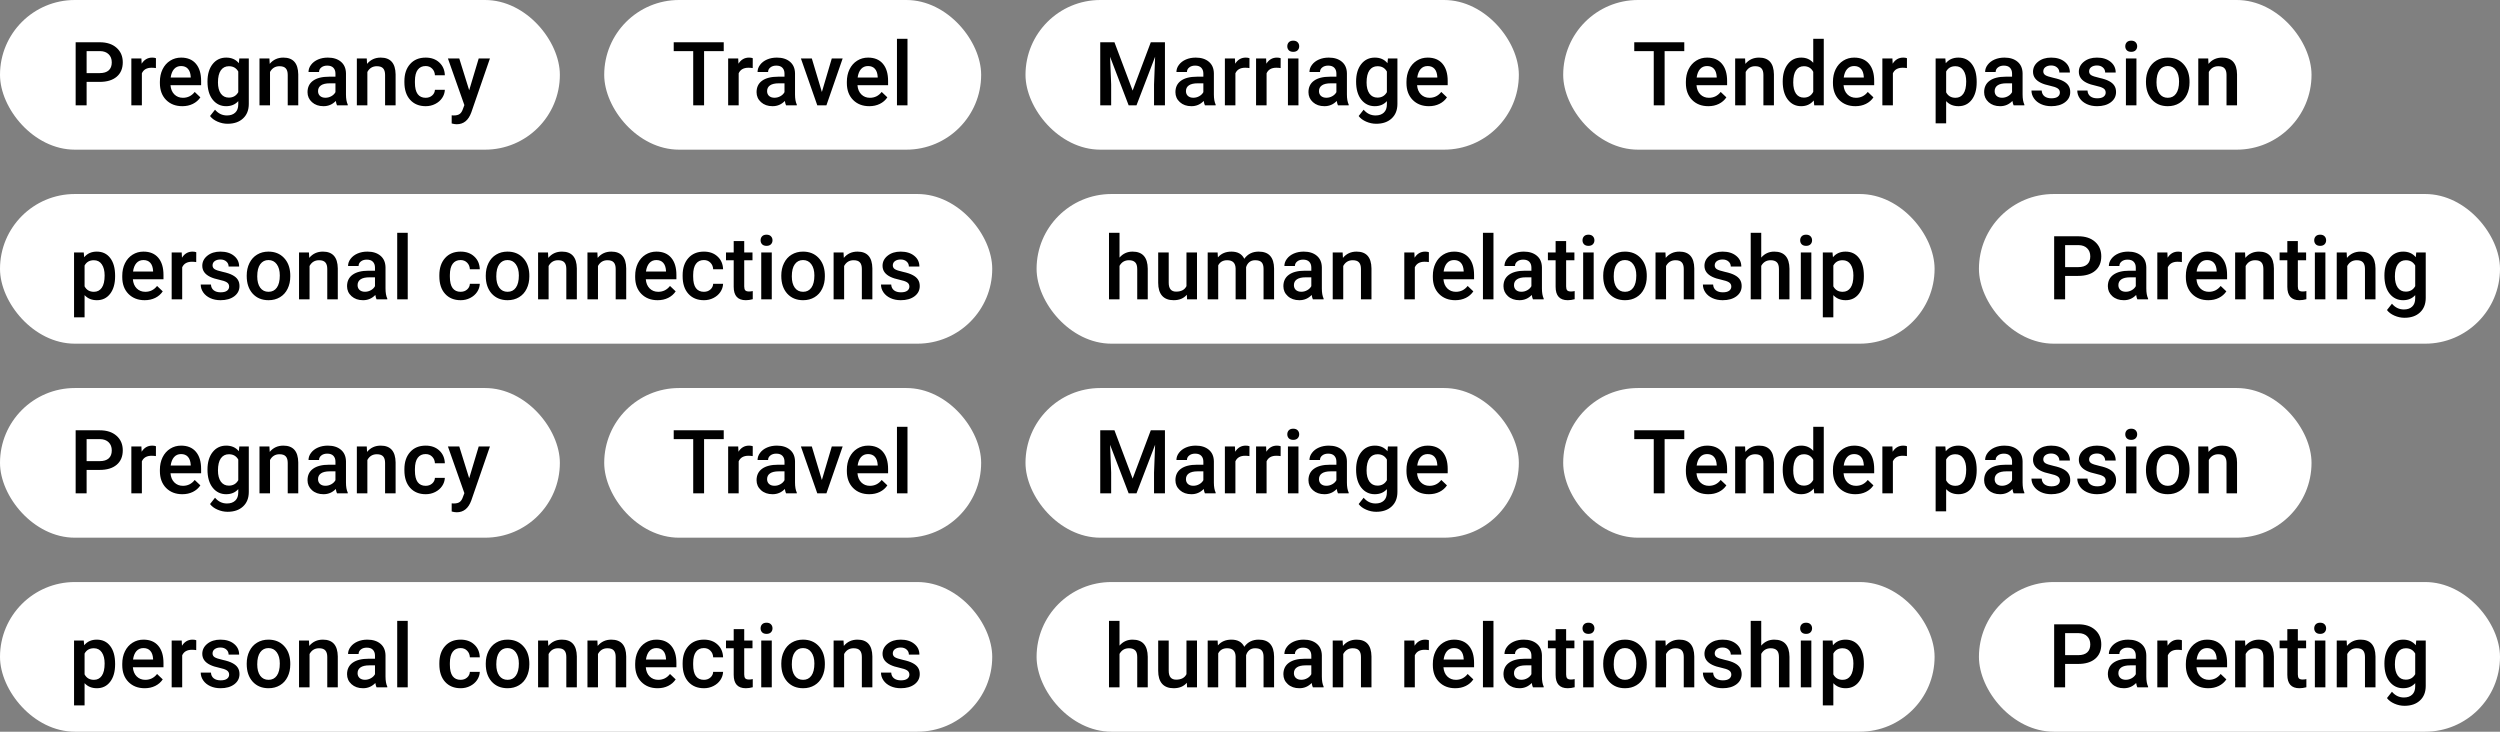 <svg width="451" height="132" viewBox="0 0 451 132" fill="none" xmlns="http://www.w3.org/2000/svg">
<rect x="0" y="0" width="451" height="132" fill="#808080" stroke="none"/>
<rect width="101" height="27" rx="13.5" fill="white"/>
<path d="M15.625 14.773V19H13.648V7.625H18C19.271 7.625 20.279 7.956 21.023 8.617C21.773 9.279 22.148 10.154 22.148 11.242C22.148 12.357 21.781 13.224 21.047 13.844C20.318 14.463 19.294 14.773 17.977 14.773H15.625ZM15.625 13.188H18C18.703 13.188 19.24 13.023 19.609 12.695C19.979 12.362 20.164 11.883 20.164 11.258C20.164 10.643 19.977 10.154 19.602 9.789C19.227 9.419 18.711 9.229 18.055 9.219H15.625V13.188ZM28.125 12.281C27.875 12.24 27.617 12.219 27.352 12.219C26.482 12.219 25.896 12.552 25.594 13.219V19H23.695V10.547H25.508L25.555 11.492C26.013 10.758 26.648 10.391 27.461 10.391C27.732 10.391 27.956 10.427 28.133 10.5L28.125 12.281ZM32.891 19.156C31.688 19.156 30.711 18.779 29.961 18.023C29.216 17.263 28.844 16.253 28.844 14.992V14.758C28.844 13.914 29.005 13.162 29.328 12.5C29.656 11.833 30.115 11.315 30.703 10.945C31.292 10.575 31.948 10.391 32.672 10.391C33.823 10.391 34.711 10.758 35.336 11.492C35.966 12.227 36.281 13.266 36.281 14.609V15.375H30.758C30.815 16.073 31.047 16.625 31.453 17.031C31.865 17.438 32.38 17.641 33 17.641C33.87 17.641 34.578 17.289 35.125 16.586L36.148 17.562C35.81 18.068 35.357 18.461 34.789 18.742C34.227 19.018 33.594 19.156 32.891 19.156ZM32.664 11.914C32.143 11.914 31.721 12.096 31.398 12.461C31.081 12.825 30.878 13.333 30.789 13.984H34.406V13.844C34.365 13.208 34.195 12.729 33.898 12.406C33.602 12.078 33.19 11.914 32.664 11.914ZM37.43 14.711C37.43 13.398 37.737 12.352 38.352 11.57C38.971 10.784 39.792 10.391 40.812 10.391C41.776 10.391 42.534 10.727 43.086 11.398L43.172 10.547H44.883V18.742C44.883 19.852 44.536 20.727 43.844 21.367C43.156 22.008 42.227 22.328 41.055 22.328C40.435 22.328 39.828 22.198 39.234 21.938C38.646 21.682 38.198 21.346 37.891 20.93L38.789 19.789C39.372 20.482 40.091 20.828 40.945 20.828C41.575 20.828 42.073 20.656 42.438 20.312C42.802 19.974 42.984 19.474 42.984 18.812V18.242C42.438 18.852 41.708 19.156 40.797 19.156C39.807 19.156 38.997 18.763 38.367 17.977C37.742 17.19 37.43 16.102 37.43 14.711ZM39.32 14.875C39.32 15.724 39.492 16.393 39.836 16.883C40.185 17.367 40.667 17.609 41.281 17.609C42.047 17.609 42.615 17.281 42.984 16.625V12.906C42.625 12.266 42.062 11.945 41.297 11.945C40.672 11.945 40.185 12.193 39.836 12.688C39.492 13.182 39.32 13.912 39.32 14.875ZM48.602 10.547L48.656 11.523C49.281 10.768 50.102 10.391 51.117 10.391C52.878 10.391 53.773 11.398 53.805 13.414V19H51.906V13.523C51.906 12.987 51.789 12.591 51.555 12.336C51.325 12.075 50.948 11.945 50.422 11.945C49.656 11.945 49.086 12.292 48.711 12.984V19H46.812V10.547H48.602ZM60.797 19C60.714 18.838 60.641 18.576 60.578 18.211C59.974 18.841 59.234 19.156 58.359 19.156C57.51 19.156 56.818 18.914 56.281 18.43C55.745 17.945 55.477 17.346 55.477 16.633C55.477 15.732 55.81 15.042 56.477 14.562C57.148 14.078 58.107 13.836 59.352 13.836H60.516V13.281C60.516 12.844 60.393 12.495 60.148 12.234C59.904 11.969 59.531 11.836 59.031 11.836C58.599 11.836 58.245 11.945 57.969 12.164C57.693 12.378 57.555 12.651 57.555 12.984H55.656C55.656 12.521 55.81 12.088 56.117 11.688C56.425 11.281 56.841 10.963 57.367 10.734C57.898 10.505 58.49 10.391 59.141 10.391C60.13 10.391 60.919 10.641 61.508 11.141C62.096 11.635 62.398 12.333 62.414 13.234V17.047C62.414 17.807 62.521 18.414 62.734 18.867V19H60.797ZM58.711 17.633C59.086 17.633 59.438 17.542 59.766 17.359C60.099 17.177 60.349 16.932 60.516 16.625V15.031H59.492C58.789 15.031 58.26 15.154 57.906 15.398C57.552 15.643 57.375 15.99 57.375 16.438C57.375 16.802 57.495 17.094 57.734 17.312C57.979 17.526 58.305 17.633 58.711 17.633ZM66.164 10.547L66.219 11.523C66.844 10.768 67.664 10.391 68.68 10.391C70.44 10.391 71.336 11.398 71.367 13.414V19H69.469V13.523C69.469 12.987 69.352 12.591 69.117 12.336C68.888 12.075 68.51 11.945 67.984 11.945C67.219 11.945 66.648 12.292 66.273 12.984V19H64.375V10.547H66.164ZM76.781 17.641C77.255 17.641 77.648 17.503 77.961 17.227C78.273 16.951 78.44 16.609 78.461 16.203H80.25C80.229 16.729 80.065 17.221 79.758 17.68C79.451 18.133 79.034 18.492 78.508 18.758C77.982 19.023 77.414 19.156 76.805 19.156C75.622 19.156 74.685 18.773 73.992 18.008C73.299 17.242 72.953 16.185 72.953 14.836V14.641C72.953 13.354 73.297 12.325 73.984 11.555C74.672 10.779 75.609 10.391 76.797 10.391C77.802 10.391 78.62 10.685 79.25 11.273C79.885 11.857 80.219 12.625 80.25 13.578H78.461C78.44 13.094 78.273 12.695 77.961 12.383C77.654 12.07 77.26 11.914 76.781 11.914C76.167 11.914 75.693 12.138 75.359 12.586C75.026 13.029 74.857 13.703 74.852 14.609V14.914C74.852 15.831 75.016 16.516 75.344 16.969C75.677 17.417 76.156 17.641 76.781 17.641ZM84.641 16.281L86.359 10.547H88.383L85.023 20.281C84.508 21.703 83.633 22.414 82.398 22.414C82.122 22.414 81.818 22.367 81.484 22.273V20.805L81.844 20.828C82.323 20.828 82.682 20.74 82.922 20.562C83.167 20.391 83.359 20.099 83.5 19.688L83.773 18.961L80.805 10.547H82.852L84.641 16.281Z" fill="black"/>
<rect x="109" width="68" height="27" rx="13.5" fill="white"/>
<path d="M130.562 9.219H127.016V19H125.055V9.219H121.539V7.625H130.562V9.219ZM135.789 12.281C135.539 12.24 135.281 12.219 135.016 12.219C134.146 12.219 133.56 12.552 133.258 13.219V19H131.359V10.547H133.172L133.219 11.492C133.677 10.758 134.312 10.391 135.125 10.391C135.396 10.391 135.62 10.427 135.797 10.5L135.789 12.281ZM141.805 19C141.721 18.838 141.648 18.576 141.586 18.211C140.982 18.841 140.242 19.156 139.367 19.156C138.518 19.156 137.826 18.914 137.289 18.43C136.753 17.945 136.484 17.346 136.484 16.633C136.484 15.732 136.818 15.042 137.484 14.562C138.156 14.078 139.115 13.836 140.359 13.836H141.523V13.281C141.523 12.844 141.401 12.495 141.156 12.234C140.911 11.969 140.539 11.836 140.039 11.836C139.607 11.836 139.253 11.945 138.977 12.164C138.701 12.378 138.562 12.651 138.562 12.984H136.664C136.664 12.521 136.818 12.088 137.125 11.688C137.432 11.281 137.849 10.963 138.375 10.734C138.906 10.505 139.497 10.391 140.148 10.391C141.138 10.391 141.927 10.641 142.516 11.141C143.104 11.635 143.406 12.333 143.422 13.234V17.047C143.422 17.807 143.529 18.414 143.742 18.867V19H141.805ZM139.719 17.633C140.094 17.633 140.445 17.542 140.773 17.359C141.107 17.177 141.357 16.932 141.523 16.625V15.031H140.5C139.797 15.031 139.268 15.154 138.914 15.398C138.56 15.643 138.383 15.99 138.383 16.438C138.383 16.802 138.503 17.094 138.742 17.312C138.987 17.526 139.312 17.633 139.719 17.633ZM148.266 16.594L150.055 10.547H152.016L149.086 19H147.438L144.484 10.547H146.453L148.266 16.594ZM156.82 19.156C155.617 19.156 154.641 18.779 153.891 18.023C153.146 17.263 152.773 16.253 152.773 14.992V14.758C152.773 13.914 152.935 13.162 153.258 12.5C153.586 11.833 154.044 11.315 154.633 10.945C155.221 10.575 155.878 10.391 156.602 10.391C157.753 10.391 158.641 10.758 159.266 11.492C159.896 12.227 160.211 13.266 160.211 14.609V15.375H154.688C154.745 16.073 154.977 16.625 155.383 17.031C155.794 17.438 156.31 17.641 156.93 17.641C157.799 17.641 158.508 17.289 159.055 16.586L160.078 17.562C159.74 18.068 159.286 18.461 158.719 18.742C158.156 19.018 157.523 19.156 156.82 19.156ZM156.594 11.914C156.073 11.914 155.651 12.096 155.328 12.461C155.01 12.825 154.807 13.333 154.719 13.984H158.336V13.844C158.294 13.208 158.125 12.729 157.828 12.406C157.531 12.078 157.12 11.914 156.594 11.914ZM163.711 19H161.812V7H163.711V19Z" fill="black"/>
<rect x="185" width="89" height="27" rx="13.5" fill="white"/>
<path d="M201.047 7.625L204.328 16.344L207.602 7.625H210.156V19H208.188V15.25L208.383 10.234L205.023 19H203.609L200.258 10.242L200.453 15.25V19H198.484V7.625H201.047ZM217.367 19C217.284 18.838 217.211 18.576 217.148 18.211C216.544 18.841 215.805 19.156 214.93 19.156C214.081 19.156 213.388 18.914 212.852 18.43C212.315 17.945 212.047 17.346 212.047 16.633C212.047 15.732 212.38 15.042 213.047 14.562C213.719 14.078 214.677 13.836 215.922 13.836H217.086V13.281C217.086 12.844 216.964 12.495 216.719 12.234C216.474 11.969 216.102 11.836 215.602 11.836C215.169 11.836 214.815 11.945 214.539 12.164C214.263 12.378 214.125 12.651 214.125 12.984H212.227C212.227 12.521 212.38 12.088 212.688 11.688C212.995 11.281 213.411 10.963 213.938 10.734C214.469 10.505 215.06 10.391 215.711 10.391C216.701 10.391 217.49 10.641 218.078 11.141C218.667 11.635 218.969 12.333 218.984 13.234V17.047C218.984 17.807 219.091 18.414 219.305 18.867V19H217.367ZM215.281 17.633C215.656 17.633 216.008 17.542 216.336 17.359C216.669 17.177 216.919 16.932 217.086 16.625V15.031H216.062C215.359 15.031 214.831 15.154 214.477 15.398C214.122 15.643 213.945 15.99 213.945 16.438C213.945 16.802 214.065 17.094 214.305 17.312C214.549 17.526 214.875 17.633 215.281 17.633ZM225.398 12.281C225.148 12.24 224.891 12.219 224.625 12.219C223.755 12.219 223.169 12.552 222.867 13.219V19H220.969V10.547H222.781L222.828 11.492C223.286 10.758 223.922 10.391 224.734 10.391C225.005 10.391 225.229 10.427 225.406 10.5L225.398 12.281ZM231.023 12.281C230.773 12.24 230.516 12.219 230.25 12.219C229.38 12.219 228.794 12.552 228.492 13.219V19H226.594V10.547H228.406L228.453 11.492C228.911 10.758 229.547 10.391 230.359 10.391C230.63 10.391 230.854 10.427 231.031 10.5L231.023 12.281ZM234.242 19H232.344V10.547H234.242V19ZM232.227 8.352C232.227 8.06 232.318 7.818 232.5 7.625C232.688 7.432 232.953 7.336 233.297 7.336C233.641 7.336 233.906 7.432 234.094 7.625C234.281 7.818 234.375 8.06 234.375 8.352C234.375 8.638 234.281 8.878 234.094 9.07C233.906 9.258 233.641 9.352 233.297 9.352C232.953 9.352 232.688 9.258 232.5 9.07C232.318 8.878 232.227 8.638 232.227 8.352ZM241.367 19C241.284 18.838 241.211 18.576 241.148 18.211C240.544 18.841 239.805 19.156 238.93 19.156C238.081 19.156 237.388 18.914 236.852 18.43C236.315 17.945 236.047 17.346 236.047 16.633C236.047 15.732 236.38 15.042 237.047 14.562C237.719 14.078 238.677 13.836 239.922 13.836H241.086V13.281C241.086 12.844 240.964 12.495 240.719 12.234C240.474 11.969 240.102 11.836 239.602 11.836C239.169 11.836 238.815 11.945 238.539 12.164C238.263 12.378 238.125 12.651 238.125 12.984H236.227C236.227 12.521 236.38 12.088 236.688 11.688C236.995 11.281 237.411 10.963 237.938 10.734C238.469 10.505 239.06 10.391 239.711 10.391C240.701 10.391 241.49 10.641 242.078 11.141C242.667 11.635 242.969 12.333 242.984 13.234V17.047C242.984 17.807 243.091 18.414 243.305 18.867V19H241.367ZM239.281 17.633C239.656 17.633 240.008 17.542 240.336 17.359C240.669 17.177 240.919 16.932 241.086 16.625V15.031H240.062C239.359 15.031 238.831 15.154 238.477 15.398C238.122 15.643 237.945 15.99 237.945 16.438C237.945 16.802 238.065 17.094 238.305 17.312C238.549 17.526 238.875 17.633 239.281 17.633ZM244.641 14.711C244.641 13.398 244.948 12.352 245.562 11.57C246.182 10.784 247.003 10.391 248.023 10.391C248.987 10.391 249.745 10.727 250.297 11.398L250.383 10.547H252.094V18.742C252.094 19.852 251.747 20.727 251.055 21.367C250.367 22.008 249.438 22.328 248.266 22.328C247.646 22.328 247.039 22.198 246.445 21.938C245.857 21.682 245.409 21.346 245.102 20.93L246 19.789C246.583 20.482 247.302 20.828 248.156 20.828C248.786 20.828 249.284 20.656 249.648 20.312C250.013 19.974 250.195 19.474 250.195 18.812V18.242C249.648 18.852 248.919 19.156 248.008 19.156C247.018 19.156 246.208 18.763 245.578 17.977C244.953 17.19 244.641 16.102 244.641 14.711ZM246.531 14.875C246.531 15.724 246.703 16.393 247.047 16.883C247.396 17.367 247.878 17.609 248.492 17.609C249.258 17.609 249.826 17.281 250.195 16.625V12.906C249.836 12.266 249.273 11.945 248.508 11.945C247.883 11.945 247.396 12.193 247.047 12.688C246.703 13.182 246.531 13.912 246.531 14.875ZM257.773 19.156C256.57 19.156 255.594 18.779 254.844 18.023C254.099 17.263 253.727 16.253 253.727 14.992V14.758C253.727 13.914 253.888 13.162 254.211 12.5C254.539 11.833 254.997 11.315 255.586 10.945C256.174 10.575 256.831 10.391 257.555 10.391C258.706 10.391 259.594 10.758 260.219 11.492C260.849 12.227 261.164 13.266 261.164 14.609V15.375H255.641C255.698 16.073 255.93 16.625 256.336 17.031C256.747 17.438 257.263 17.641 257.883 17.641C258.753 17.641 259.461 17.289 260.008 16.586L261.031 17.562C260.693 18.068 260.24 18.461 259.672 18.742C259.109 19.018 258.477 19.156 257.773 19.156ZM257.547 11.914C257.026 11.914 256.604 12.096 256.281 12.461C255.964 12.825 255.76 13.333 255.672 13.984H259.289V13.844C259.247 13.208 259.078 12.729 258.781 12.406C258.484 12.078 258.073 11.914 257.547 11.914Z" fill="black"/>
<rect x="282" width="135" height="27" rx="13.5" fill="white"/>
<path d="M303.844 9.219H300.297V19H298.336V9.219H294.82V7.625H303.844V9.219ZM308.18 19.156C306.977 19.156 306 18.779 305.25 18.023C304.505 17.263 304.133 16.253 304.133 14.992V14.758C304.133 13.914 304.294 13.162 304.617 12.5C304.945 11.833 305.404 11.315 305.992 10.945C306.581 10.575 307.237 10.391 307.961 10.391C309.112 10.391 310 10.758 310.625 11.492C311.255 12.227 311.57 13.266 311.57 14.609V15.375H306.047C306.104 16.073 306.336 16.625 306.742 17.031C307.154 17.438 307.669 17.641 308.289 17.641C309.159 17.641 309.867 17.289 310.414 16.586L311.438 17.562C311.099 18.068 310.646 18.461 310.078 18.742C309.516 19.018 308.883 19.156 308.18 19.156ZM307.953 11.914C307.432 11.914 307.01 12.096 306.688 12.461C306.37 12.825 306.167 13.333 306.078 13.984H309.695V13.844C309.654 13.208 309.484 12.729 309.188 12.406C308.891 12.078 308.479 11.914 307.953 11.914ZM314.812 10.547L314.867 11.523C315.492 10.768 316.312 10.391 317.328 10.391C319.089 10.391 319.984 11.398 320.016 13.414V19H318.117V13.523C318.117 12.987 318 12.591 317.766 12.336C317.536 12.075 317.159 11.945 316.633 11.945C315.867 11.945 315.297 12.292 314.922 12.984V19H313.023V10.547H314.812ZM321.602 14.711C321.602 13.409 321.904 12.365 322.508 11.578C323.112 10.787 323.922 10.391 324.938 10.391C325.833 10.391 326.557 10.703 327.109 11.328V7H329.008V19H327.289L327.195 18.125C326.628 18.812 325.87 19.156 324.922 19.156C323.932 19.156 323.13 18.758 322.516 17.961C321.906 17.164 321.602 16.081 321.602 14.711ZM323.5 14.875C323.5 15.734 323.664 16.406 323.992 16.891C324.326 17.37 324.797 17.609 325.406 17.609C326.182 17.609 326.75 17.263 327.109 16.57V12.961C326.76 12.284 326.198 11.945 325.422 11.945C324.807 11.945 324.333 12.19 324 12.68C323.667 13.164 323.5 13.896 323.5 14.875ZM334.711 19.156C333.508 19.156 332.531 18.779 331.781 18.023C331.036 17.263 330.664 16.253 330.664 14.992V14.758C330.664 13.914 330.826 13.162 331.148 12.5C331.477 11.833 331.935 11.315 332.523 10.945C333.112 10.575 333.768 10.391 334.492 10.391C335.643 10.391 336.531 10.758 337.156 11.492C337.786 12.227 338.102 13.266 338.102 14.609V15.375H332.578C332.635 16.073 332.867 16.625 333.273 17.031C333.685 17.438 334.201 17.641 334.82 17.641C335.69 17.641 336.398 17.289 336.945 16.586L337.969 17.562C337.63 18.068 337.177 18.461 336.609 18.742C336.047 19.018 335.414 19.156 334.711 19.156ZM334.484 11.914C333.964 11.914 333.542 12.096 333.219 12.461C332.901 12.825 332.698 13.333 332.609 13.984H336.227V13.844C336.185 13.208 336.016 12.729 335.719 12.406C335.422 12.078 335.01 11.914 334.484 11.914ZM344.008 12.281C343.758 12.24 343.5 12.219 343.234 12.219C342.365 12.219 341.779 12.552 341.477 13.219V19H339.578V10.547H341.391L341.438 11.492C341.896 10.758 342.531 10.391 343.344 10.391C343.615 10.391 343.839 10.427 344.016 10.5L344.008 12.281ZM356.594 14.859C356.594 16.167 356.297 17.211 355.703 17.992C355.109 18.768 354.312 19.156 353.312 19.156C352.385 19.156 351.643 18.852 351.086 18.242V22.25H349.188V10.547H350.938L351.016 11.406C351.573 10.729 352.331 10.391 353.289 10.391C354.32 10.391 355.128 10.776 355.711 11.547C356.299 12.312 356.594 13.378 356.594 14.742V14.859ZM354.703 14.695C354.703 13.852 354.534 13.182 354.195 12.688C353.862 12.193 353.383 11.945 352.758 11.945C351.982 11.945 351.424 12.266 351.086 12.906V16.656C351.43 17.312 351.992 17.641 352.773 17.641C353.378 17.641 353.849 17.398 354.188 16.914C354.531 16.424 354.703 15.685 354.703 14.695ZM363.258 19C363.174 18.838 363.102 18.576 363.039 18.211C362.435 18.841 361.695 19.156 360.82 19.156C359.971 19.156 359.279 18.914 358.742 18.43C358.206 17.945 357.938 17.346 357.938 16.633C357.938 15.732 358.271 15.042 358.938 14.562C359.609 14.078 360.568 13.836 361.812 13.836H362.977V13.281C362.977 12.844 362.854 12.495 362.609 12.234C362.365 11.969 361.992 11.836 361.492 11.836C361.06 11.836 360.706 11.945 360.43 12.164C360.154 12.378 360.016 12.651 360.016 12.984H358.117C358.117 12.521 358.271 12.088 358.578 11.688C358.885 11.281 359.302 10.963 359.828 10.734C360.359 10.505 360.951 10.391 361.602 10.391C362.591 10.391 363.38 10.641 363.969 11.141C364.557 11.635 364.859 12.333 364.875 13.234V17.047C364.875 17.807 364.982 18.414 365.195 18.867V19H363.258ZM361.172 17.633C361.547 17.633 361.898 17.542 362.227 17.359C362.56 17.177 362.81 16.932 362.977 16.625V15.031H361.953C361.25 15.031 360.721 15.154 360.367 15.398C360.013 15.643 359.836 15.99 359.836 16.438C359.836 16.802 359.956 17.094 360.195 17.312C360.44 17.526 360.766 17.633 361.172 17.633ZM371.602 16.703C371.602 16.365 371.461 16.107 371.18 15.93C370.904 15.753 370.443 15.596 369.797 15.461C369.151 15.325 368.612 15.154 368.18 14.945C367.232 14.487 366.758 13.823 366.758 12.953C366.758 12.224 367.065 11.615 367.68 11.125C368.294 10.635 369.076 10.391 370.023 10.391C371.034 10.391 371.849 10.641 372.469 11.141C373.094 11.641 373.406 12.289 373.406 13.086H371.508C371.508 12.721 371.372 12.419 371.102 12.18C370.831 11.935 370.471 11.812 370.023 11.812C369.607 11.812 369.266 11.909 369 12.102C368.74 12.294 368.609 12.552 368.609 12.875C368.609 13.167 368.732 13.393 368.977 13.555C369.221 13.716 369.716 13.88 370.461 14.047C371.206 14.208 371.789 14.404 372.211 14.633C372.638 14.857 372.953 15.128 373.156 15.445C373.365 15.763 373.469 16.148 373.469 16.602C373.469 17.362 373.154 17.979 372.523 18.453C371.893 18.922 371.068 19.156 370.047 19.156C369.354 19.156 368.737 19.031 368.195 18.781C367.654 18.531 367.232 18.188 366.93 17.75C366.628 17.312 366.477 16.841 366.477 16.336H368.32C368.346 16.784 368.516 17.13 368.828 17.375C369.141 17.615 369.555 17.734 370.07 17.734C370.57 17.734 370.951 17.641 371.211 17.453C371.471 17.26 371.602 17.01 371.602 16.703ZM379.867 16.703C379.867 16.365 379.727 16.107 379.445 15.93C379.169 15.753 378.708 15.596 378.062 15.461C377.417 15.325 376.878 15.154 376.445 14.945C375.497 14.487 375.023 13.823 375.023 12.953C375.023 12.224 375.331 11.615 375.945 11.125C376.56 10.635 377.341 10.391 378.289 10.391C379.299 10.391 380.115 10.641 380.734 11.141C381.359 11.641 381.672 12.289 381.672 13.086H379.773C379.773 12.721 379.638 12.419 379.367 12.18C379.096 11.935 378.737 11.812 378.289 11.812C377.872 11.812 377.531 11.909 377.266 12.102C377.005 12.294 376.875 12.552 376.875 12.875C376.875 13.167 376.997 13.393 377.242 13.555C377.487 13.716 377.982 13.88 378.727 14.047C379.471 14.208 380.055 14.404 380.477 14.633C380.904 14.857 381.219 15.128 381.422 15.445C381.63 15.763 381.734 16.148 381.734 16.602C381.734 17.362 381.419 17.979 380.789 18.453C380.159 18.922 379.333 19.156 378.312 19.156C377.62 19.156 377.003 19.031 376.461 18.781C375.919 18.531 375.497 18.188 375.195 17.75C374.893 17.312 374.742 16.841 374.742 16.336H376.586C376.612 16.784 376.781 17.13 377.094 17.375C377.406 17.615 377.82 17.734 378.336 17.734C378.836 17.734 379.216 17.641 379.477 17.453C379.737 17.26 379.867 17.01 379.867 16.703ZM385.414 19H383.516V10.547H385.414V19ZM383.398 8.352C383.398 8.06 383.49 7.818 383.672 7.625C383.859 7.432 384.125 7.336 384.469 7.336C384.812 7.336 385.078 7.432 385.266 7.625C385.453 7.818 385.547 8.06 385.547 8.352C385.547 8.638 385.453 8.878 385.266 9.07C385.078 9.258 384.812 9.352 384.469 9.352C384.125 9.352 383.859 9.258 383.672 9.07C383.49 8.878 383.398 8.638 383.398 8.352ZM387.133 14.695C387.133 13.867 387.297 13.122 387.625 12.461C387.953 11.794 388.414 11.284 389.008 10.93C389.602 10.57 390.284 10.391 391.055 10.391C392.195 10.391 393.12 10.758 393.828 11.492C394.542 12.227 394.927 13.2 394.984 14.414L394.992 14.859C394.992 15.693 394.831 16.438 394.508 17.094C394.19 17.75 393.732 18.258 393.133 18.617C392.539 18.977 391.852 19.156 391.07 19.156C389.878 19.156 388.922 18.76 388.203 17.969C387.49 17.172 387.133 16.112 387.133 14.789V14.695ZM389.031 14.859C389.031 15.729 389.211 16.412 389.57 16.906C389.93 17.396 390.43 17.641 391.07 17.641C391.711 17.641 392.208 17.391 392.562 16.891C392.922 16.391 393.102 15.659 393.102 14.695C393.102 13.841 392.917 13.164 392.547 12.664C392.182 12.164 391.685 11.914 391.055 11.914C390.435 11.914 389.943 12.162 389.578 12.656C389.214 13.146 389.031 13.88 389.031 14.859ZM398.359 10.547L398.414 11.523C399.039 10.768 399.859 10.391 400.875 10.391C402.635 10.391 403.531 11.398 403.562 13.414V19H401.664V13.523C401.664 12.987 401.547 12.591 401.312 12.336C401.083 12.075 400.706 11.945 400.18 11.945C399.414 11.945 398.844 12.292 398.469 12.984V19H396.57V10.547H398.359Z" fill="black"/>
<rect x="357" y="35" width="94" height="27" rx="13.5" fill="white"/>
<path d="M372.547 49.773V54H370.57V42.625H374.922C376.193 42.625 377.201 42.956 377.945 43.617C378.695 44.279 379.07 45.154 379.07 46.242C379.07 47.357 378.703 48.224 377.969 48.844C377.24 49.464 376.216 49.773 374.898 49.773H372.547ZM372.547 48.188H374.922C375.625 48.188 376.161 48.023 376.531 47.695C376.901 47.362 377.086 46.883 377.086 46.258C377.086 45.643 376.898 45.154 376.523 44.789C376.148 44.419 375.633 44.229 374.977 44.219H372.547V48.188ZM385.578 54C385.495 53.839 385.422 53.575 385.359 53.211C384.755 53.841 384.016 54.156 383.141 54.156C382.292 54.156 381.599 53.914 381.062 53.43C380.526 52.945 380.258 52.346 380.258 51.633C380.258 50.732 380.591 50.042 381.258 49.562C381.93 49.078 382.888 48.836 384.133 48.836H385.297V48.281C385.297 47.844 385.174 47.495 384.93 47.234C384.685 46.969 384.312 46.836 383.812 46.836C383.38 46.836 383.026 46.945 382.75 47.164C382.474 47.378 382.336 47.651 382.336 47.984H380.438C380.438 47.521 380.591 47.089 380.898 46.688C381.206 46.281 381.622 45.964 382.148 45.734C382.68 45.505 383.271 45.391 383.922 45.391C384.911 45.391 385.701 45.641 386.289 46.141C386.878 46.635 387.18 47.333 387.195 48.234V52.047C387.195 52.807 387.302 53.414 387.516 53.867V54H385.578ZM383.492 52.633C383.867 52.633 384.219 52.542 384.547 52.359C384.88 52.177 385.13 51.932 385.297 51.625V50.031H384.273C383.57 50.031 383.042 50.154 382.688 50.398C382.333 50.643 382.156 50.99 382.156 51.438C382.156 51.802 382.276 52.094 382.516 52.312C382.76 52.526 383.086 52.633 383.492 52.633ZM393.609 47.281C393.359 47.24 393.102 47.219 392.836 47.219C391.966 47.219 391.38 47.552 391.078 48.219V54H389.18V45.547H390.992L391.039 46.492C391.497 45.758 392.133 45.391 392.945 45.391C393.216 45.391 393.44 45.427 393.617 45.5L393.609 47.281ZM398.375 54.156C397.172 54.156 396.195 53.779 395.445 53.023C394.701 52.263 394.328 51.253 394.328 49.992V49.758C394.328 48.914 394.49 48.161 394.812 47.5C395.141 46.833 395.599 46.315 396.188 45.945C396.776 45.575 397.432 45.391 398.156 45.391C399.307 45.391 400.195 45.758 400.82 46.492C401.451 47.227 401.766 48.266 401.766 49.609V50.375H396.242C396.299 51.073 396.531 51.625 396.938 52.031C397.349 52.438 397.865 52.641 398.484 52.641C399.354 52.641 400.062 52.289 400.609 51.586L401.633 52.562C401.294 53.068 400.841 53.461 400.273 53.742C399.711 54.018 399.078 54.156 398.375 54.156ZM398.148 46.914C397.628 46.914 397.206 47.096 396.883 47.461C396.565 47.825 396.362 48.333 396.273 48.984H399.891V48.844C399.849 48.208 399.68 47.729 399.383 47.406C399.086 47.078 398.674 46.914 398.148 46.914ZM405.008 45.547L405.062 46.523C405.688 45.768 406.508 45.391 407.523 45.391C409.284 45.391 410.18 46.398 410.211 48.414V54H408.312V48.523C408.312 47.987 408.195 47.591 407.961 47.336C407.732 47.075 407.354 46.945 406.828 46.945C406.062 46.945 405.492 47.292 405.117 47.984V54H403.219V45.547H405.008ZM414.531 43.492V45.547H416.023V46.953H414.531V51.672C414.531 51.995 414.594 52.229 414.719 52.375C414.849 52.516 415.078 52.586 415.406 52.586C415.625 52.586 415.846 52.56 416.07 52.508V53.977C415.638 54.096 415.221 54.156 414.82 54.156C413.362 54.156 412.633 53.352 412.633 51.742V46.953H411.242V45.547H412.633V43.492H414.531ZM419.5 54H417.602V45.547H419.5V54ZM417.484 43.352C417.484 43.06 417.576 42.818 417.758 42.625C417.945 42.432 418.211 42.336 418.555 42.336C418.898 42.336 419.164 42.432 419.352 42.625C419.539 42.818 419.633 43.06 419.633 43.352C419.633 43.638 419.539 43.878 419.352 44.07C419.164 44.258 418.898 44.352 418.555 44.352C418.211 44.352 417.945 44.258 417.758 44.07C417.576 43.878 417.484 43.638 417.484 43.352ZM423.336 45.547L423.391 46.523C424.016 45.768 424.836 45.391 425.852 45.391C427.612 45.391 428.508 46.398 428.539 48.414V54H426.641V48.523C426.641 47.987 426.523 47.591 426.289 47.336C426.06 47.075 425.682 46.945 425.156 46.945C424.391 46.945 423.82 47.292 423.445 47.984V54H421.547V45.547H423.336ZM430.148 49.711C430.148 48.398 430.456 47.352 431.07 46.57C431.69 45.784 432.51 45.391 433.531 45.391C434.495 45.391 435.253 45.727 435.805 46.398L435.891 45.547H437.602V53.742C437.602 54.852 437.255 55.727 436.562 56.367C435.875 57.008 434.945 57.328 433.773 57.328C433.154 57.328 432.547 57.198 431.953 56.938C431.365 56.682 430.917 56.346 430.609 55.93L431.508 54.789C432.091 55.482 432.81 55.828 433.664 55.828C434.294 55.828 434.792 55.656 435.156 55.312C435.521 54.974 435.703 54.474 435.703 53.812V53.242C435.156 53.852 434.427 54.156 433.516 54.156C432.526 54.156 431.716 53.763 431.086 52.977C430.461 52.19 430.148 51.102 430.148 49.711ZM432.039 49.875C432.039 50.724 432.211 51.393 432.555 51.883C432.904 52.367 433.385 52.609 434 52.609C434.766 52.609 435.333 52.281 435.703 51.625V47.906C435.344 47.266 434.781 46.945 434.016 46.945C433.391 46.945 432.904 47.193 432.555 47.688C432.211 48.182 432.039 48.911 432.039 49.875Z" fill="black"/>
<rect x="187" y="35" width="162" height="27" rx="13.5" fill="white"/>
<path d="M201.961 46.469C202.581 45.75 203.365 45.391 204.312 45.391C206.115 45.391 207.029 46.419 207.055 48.477V54H205.156V48.547C205.156 47.964 205.029 47.552 204.773 47.312C204.523 47.068 204.154 46.945 203.664 46.945C202.904 46.945 202.336 47.284 201.961 47.961V54H200.062V42H201.961V46.469ZM214.102 53.172C213.544 53.828 212.753 54.156 211.727 54.156C210.81 54.156 210.115 53.888 209.641 53.352C209.172 52.815 208.938 52.039 208.938 51.023V45.547H210.836V51C210.836 52.073 211.281 52.609 212.172 52.609C213.094 52.609 213.716 52.279 214.039 51.617V45.547H215.938V54H214.148L214.102 53.172ZM219.656 45.547L219.711 46.43C220.305 45.737 221.117 45.391 222.148 45.391C223.279 45.391 224.052 45.823 224.469 46.688C225.083 45.823 225.948 45.391 227.062 45.391C227.995 45.391 228.688 45.648 229.141 46.164C229.599 46.68 229.833 47.44 229.844 48.445V54H227.945V48.5C227.945 47.964 227.828 47.57 227.594 47.32C227.359 47.07 226.971 46.945 226.43 46.945C225.997 46.945 225.643 47.062 225.367 47.297C225.096 47.526 224.906 47.828 224.797 48.203L224.805 54H222.906V48.438C222.88 47.443 222.372 46.945 221.383 46.945C220.622 46.945 220.083 47.255 219.766 47.875V54H217.867V45.547H219.656ZM236.844 54C236.76 53.839 236.688 53.575 236.625 53.211C236.021 53.841 235.281 54.156 234.406 54.156C233.557 54.156 232.865 53.914 232.328 53.43C231.792 52.945 231.523 52.346 231.523 51.633C231.523 50.732 231.857 50.042 232.523 49.562C233.195 49.078 234.154 48.836 235.398 48.836H236.562V48.281C236.562 47.844 236.44 47.495 236.195 47.234C235.951 46.969 235.578 46.836 235.078 46.836C234.646 46.836 234.292 46.945 234.016 47.164C233.74 47.378 233.602 47.651 233.602 47.984H231.703C231.703 47.521 231.857 47.089 232.164 46.688C232.471 46.281 232.888 45.964 233.414 45.734C233.945 45.505 234.536 45.391 235.188 45.391C236.177 45.391 236.966 45.641 237.555 46.141C238.143 46.635 238.445 47.333 238.461 48.234V52.047C238.461 52.807 238.568 53.414 238.781 53.867V54H236.844ZM234.758 52.633C235.133 52.633 235.484 52.542 235.812 52.359C236.146 52.177 236.396 51.932 236.562 51.625V50.031H235.539C234.836 50.031 234.307 50.154 233.953 50.398C233.599 50.643 233.422 50.99 233.422 51.438C233.422 51.802 233.542 52.094 233.781 52.312C234.026 52.526 234.352 52.633 234.758 52.633ZM242.211 45.547L242.266 46.523C242.891 45.768 243.711 45.391 244.727 45.391C246.487 45.391 247.383 46.398 247.414 48.414V54H245.516V48.523C245.516 47.987 245.398 47.591 245.164 47.336C244.935 47.075 244.557 46.945 244.031 46.945C243.266 46.945 242.695 47.292 242.32 47.984V54H240.422V45.547H242.211ZM257.766 47.281C257.516 47.24 257.258 47.219 256.992 47.219C256.122 47.219 255.536 47.552 255.234 48.219V54H253.336V45.547H255.148L255.195 46.492C255.654 45.758 256.289 45.391 257.102 45.391C257.372 45.391 257.596 45.427 257.773 45.5L257.766 47.281ZM262.531 54.156C261.328 54.156 260.352 53.779 259.602 53.023C258.857 52.263 258.484 51.253 258.484 49.992V49.758C258.484 48.914 258.646 48.161 258.969 47.5C259.297 46.833 259.755 46.315 260.344 45.945C260.932 45.575 261.589 45.391 262.312 45.391C263.464 45.391 264.352 45.758 264.977 46.492C265.607 47.227 265.922 48.266 265.922 49.609V50.375H260.398C260.456 51.073 260.688 51.625 261.094 52.031C261.505 52.438 262.021 52.641 262.641 52.641C263.51 52.641 264.219 52.289 264.766 51.586L265.789 52.562C265.451 53.068 264.997 53.461 264.43 53.742C263.867 54.018 263.234 54.156 262.531 54.156ZM262.305 46.914C261.784 46.914 261.362 47.096 261.039 47.461C260.721 47.825 260.518 48.333 260.43 48.984H264.047V48.844C264.005 48.208 263.836 47.729 263.539 47.406C263.242 47.078 262.831 46.914 262.305 46.914ZM269.422 54H267.523V42H269.422V54ZM276.547 54C276.464 53.839 276.391 53.575 276.328 53.211C275.724 53.841 274.984 54.156 274.109 54.156C273.26 54.156 272.568 53.914 272.031 53.43C271.495 52.945 271.227 52.346 271.227 51.633C271.227 50.732 271.56 50.042 272.227 49.562C272.898 49.078 273.857 48.836 275.102 48.836H276.266V48.281C276.266 47.844 276.143 47.495 275.898 47.234C275.654 46.969 275.281 46.836 274.781 46.836C274.349 46.836 273.995 46.945 273.719 47.164C273.443 47.378 273.305 47.651 273.305 47.984H271.406C271.406 47.521 271.56 47.089 271.867 46.688C272.174 46.281 272.591 45.964 273.117 45.734C273.648 45.505 274.24 45.391 274.891 45.391C275.88 45.391 276.669 45.641 277.258 46.141C277.846 46.635 278.148 47.333 278.164 48.234V52.047C278.164 52.807 278.271 53.414 278.484 53.867V54H276.547ZM274.461 52.633C274.836 52.633 275.188 52.542 275.516 52.359C275.849 52.177 276.099 51.932 276.266 51.625V50.031H275.242C274.539 50.031 274.01 50.154 273.656 50.398C273.302 50.643 273.125 50.99 273.125 51.438C273.125 51.802 273.245 52.094 273.484 52.312C273.729 52.526 274.055 52.633 274.461 52.633ZM282.531 43.492V45.547H284.023V46.953H282.531V51.672C282.531 51.995 282.594 52.229 282.719 52.375C282.849 52.516 283.078 52.586 283.406 52.586C283.625 52.586 283.846 52.56 284.07 52.508V53.977C283.638 54.096 283.221 54.156 282.82 54.156C281.362 54.156 280.633 53.352 280.633 51.742V46.953H279.242V45.547H280.633V43.492H282.531ZM287.5 54H285.602V45.547H287.5V54ZM285.484 43.352C285.484 43.06 285.576 42.818 285.758 42.625C285.945 42.432 286.211 42.336 286.555 42.336C286.898 42.336 287.164 42.432 287.352 42.625C287.539 42.818 287.633 43.06 287.633 43.352C287.633 43.638 287.539 43.878 287.352 44.07C287.164 44.258 286.898 44.352 286.555 44.352C286.211 44.352 285.945 44.258 285.758 44.07C285.576 43.878 285.484 43.638 285.484 43.352ZM289.219 49.695C289.219 48.867 289.383 48.122 289.711 47.461C290.039 46.794 290.5 46.284 291.094 45.93C291.688 45.57 292.37 45.391 293.141 45.391C294.281 45.391 295.206 45.758 295.914 46.492C296.628 47.227 297.013 48.2 297.07 49.414L297.078 49.859C297.078 50.693 296.917 51.438 296.594 52.094C296.276 52.75 295.818 53.258 295.219 53.617C294.625 53.977 293.938 54.156 293.156 54.156C291.964 54.156 291.008 53.76 290.289 52.969C289.576 52.172 289.219 51.112 289.219 49.789V49.695ZM291.117 49.859C291.117 50.729 291.297 51.411 291.656 51.906C292.016 52.396 292.516 52.641 293.156 52.641C293.797 52.641 294.294 52.391 294.648 51.891C295.008 51.391 295.188 50.659 295.188 49.695C295.188 48.841 295.003 48.164 294.633 47.664C294.268 47.164 293.771 46.914 293.141 46.914C292.521 46.914 292.029 47.161 291.664 47.656C291.299 48.146 291.117 48.88 291.117 49.859ZM300.445 45.547L300.5 46.523C301.125 45.768 301.945 45.391 302.961 45.391C304.721 45.391 305.617 46.398 305.648 48.414V54H303.75V48.523C303.75 47.987 303.633 47.591 303.398 47.336C303.169 47.075 302.792 46.945 302.266 46.945C301.5 46.945 300.93 47.292 300.555 47.984V54H298.656V45.547H300.445ZM312.328 51.703C312.328 51.365 312.188 51.107 311.906 50.93C311.63 50.753 311.169 50.596 310.523 50.461C309.878 50.325 309.339 50.154 308.906 49.945C307.958 49.487 307.484 48.823 307.484 47.953C307.484 47.224 307.792 46.615 308.406 46.125C309.021 45.635 309.802 45.391 310.75 45.391C311.76 45.391 312.576 45.641 313.195 46.141C313.82 46.641 314.133 47.289 314.133 48.086H312.234C312.234 47.721 312.099 47.419 311.828 47.18C311.557 46.935 311.198 46.812 310.75 46.812C310.333 46.812 309.992 46.909 309.727 47.102C309.466 47.294 309.336 47.552 309.336 47.875C309.336 48.167 309.458 48.393 309.703 48.555C309.948 48.716 310.443 48.88 311.188 49.047C311.932 49.208 312.516 49.404 312.938 49.633C313.365 49.857 313.68 50.128 313.883 50.445C314.091 50.763 314.195 51.148 314.195 51.602C314.195 52.362 313.88 52.979 313.25 53.453C312.62 53.922 311.794 54.156 310.773 54.156C310.081 54.156 309.464 54.031 308.922 53.781C308.38 53.531 307.958 53.188 307.656 52.75C307.354 52.312 307.203 51.841 307.203 51.336H309.047C309.073 51.784 309.242 52.13 309.555 52.375C309.867 52.615 310.281 52.734 310.797 52.734C311.297 52.734 311.677 52.641 311.938 52.453C312.198 52.26 312.328 52.01 312.328 51.703ZM317.727 46.469C318.346 45.75 319.13 45.391 320.078 45.391C321.88 45.391 322.794 46.419 322.82 48.477V54H320.922V48.547C320.922 47.964 320.794 47.552 320.539 47.312C320.289 47.068 319.919 46.945 319.43 46.945C318.669 46.945 318.102 47.284 317.727 47.961V54H315.828V42H317.727V46.469ZM326.766 54H324.867V45.547H326.766V54ZM324.75 43.352C324.75 43.06 324.841 42.818 325.023 42.625C325.211 42.432 325.477 42.336 325.82 42.336C326.164 42.336 326.43 42.432 326.617 42.625C326.805 42.818 326.898 43.06 326.898 43.352C326.898 43.638 326.805 43.878 326.617 44.07C326.43 44.258 326.164 44.352 325.82 44.352C325.477 44.352 325.211 44.258 325.023 44.07C324.841 43.878 324.75 43.638 324.75 43.352ZM336.242 49.859C336.242 51.167 335.945 52.211 335.352 52.992C334.758 53.768 333.961 54.156 332.961 54.156C332.034 54.156 331.292 53.852 330.734 53.242V57.25H328.836V45.547H330.586L330.664 46.406C331.221 45.729 331.979 45.391 332.938 45.391C333.969 45.391 334.776 45.776 335.359 46.547C335.948 47.312 336.242 48.378 336.242 49.742V49.859ZM334.352 49.695C334.352 48.852 334.182 48.182 333.844 47.688C333.51 47.193 333.031 46.945 332.406 46.945C331.63 46.945 331.073 47.266 330.734 47.906V51.656C331.078 52.312 331.641 52.641 332.422 52.641C333.026 52.641 333.497 52.398 333.836 51.914C334.18 51.425 334.352 50.685 334.352 49.695Z" fill="black"/>
<rect y="35" width="179" height="27" rx="13.5" fill="white"/>
<path d="M20.766 49.859C20.766 51.167 20.469 52.211 19.875 52.992C19.281 53.768 18.484 54.156 17.484 54.156C16.557 54.156 15.815 53.852 15.258 53.242V57.25H13.359V45.547H15.109L15.188 46.406C15.745 45.729 16.503 45.391 17.461 45.391C18.492 45.391 19.299 45.776 19.883 46.547C20.471 47.312 20.766 48.378 20.766 49.742V49.859ZM18.875 49.695C18.875 48.852 18.706 48.182 18.367 47.688C18.034 47.193 17.555 46.945 16.93 46.945C16.154 46.945 15.596 47.266 15.258 47.906V51.656C15.602 52.312 16.164 52.641 16.945 52.641C17.549 52.641 18.021 52.398 18.359 51.914C18.703 51.425 18.875 50.685 18.875 49.695ZM26.102 54.156C24.898 54.156 23.922 53.779 23.172 53.023C22.427 52.263 22.055 51.253 22.055 49.992V49.758C22.055 48.914 22.216 48.161 22.539 47.5C22.867 46.833 23.326 46.315 23.914 45.945C24.503 45.575 25.159 45.391 25.883 45.391C27.034 45.391 27.922 45.758 28.547 46.492C29.177 47.227 29.492 48.266 29.492 49.609V50.375H23.969C24.026 51.073 24.258 51.625 24.664 52.031C25.076 52.438 25.591 52.641 26.211 52.641C27.081 52.641 27.789 52.289 28.336 51.586L29.359 52.562C29.021 53.068 28.568 53.461 28 53.742C27.438 54.018 26.805 54.156 26.102 54.156ZM25.875 46.914C25.354 46.914 24.932 47.096 24.609 47.461C24.292 47.825 24.088 48.333 24 48.984H27.617V48.844C27.576 48.208 27.406 47.729 27.109 47.406C26.812 47.078 26.401 46.914 25.875 46.914ZM35.398 47.281C35.148 47.24 34.891 47.219 34.625 47.219C33.755 47.219 33.169 47.552 32.867 48.219V54H30.969V45.547H32.781L32.828 46.492C33.286 45.758 33.922 45.391 34.734 45.391C35.005 45.391 35.229 45.427 35.406 45.5L35.398 47.281ZM41.336 51.703C41.336 51.365 41.195 51.107 40.914 50.93C40.638 50.753 40.177 50.596 39.531 50.461C38.885 50.325 38.346 50.154 37.914 49.945C36.966 49.487 36.492 48.823 36.492 47.953C36.492 47.224 36.8 46.615 37.414 46.125C38.029 45.635 38.81 45.391 39.758 45.391C40.768 45.391 41.583 45.641 42.203 46.141C42.828 46.641 43.141 47.289 43.141 48.086H41.242C41.242 47.721 41.107 47.419 40.836 47.18C40.565 46.935 40.206 46.812 39.758 46.812C39.341 46.812 39 46.909 38.734 47.102C38.474 47.294 38.344 47.552 38.344 47.875C38.344 48.167 38.466 48.393 38.711 48.555C38.956 48.716 39.45 48.88 40.195 49.047C40.94 49.208 41.523 49.404 41.945 49.633C42.372 49.857 42.688 50.128 42.891 50.445C43.099 50.763 43.203 51.148 43.203 51.602C43.203 52.362 42.888 52.979 42.258 53.453C41.628 53.922 40.802 54.156 39.781 54.156C39.089 54.156 38.471 54.031 37.93 53.781C37.388 53.531 36.966 53.188 36.664 52.75C36.362 52.312 36.211 51.841 36.211 51.336H38.055C38.081 51.784 38.25 52.13 38.562 52.375C38.875 52.615 39.289 52.734 39.805 52.734C40.305 52.734 40.685 52.641 40.945 52.453C41.206 52.26 41.336 52.01 41.336 51.703ZM44.508 49.695C44.508 48.867 44.672 48.122 45 47.461C45.328 46.794 45.789 46.284 46.383 45.93C46.977 45.57 47.659 45.391 48.43 45.391C49.57 45.391 50.495 45.758 51.203 46.492C51.917 47.227 52.302 48.2 52.359 49.414L52.367 49.859C52.367 50.693 52.206 51.438 51.883 52.094C51.565 52.75 51.107 53.258 50.508 53.617C49.914 53.977 49.227 54.156 48.445 54.156C47.253 54.156 46.297 53.76 45.578 52.969C44.865 52.172 44.508 51.112 44.508 49.789V49.695ZM46.406 49.859C46.406 50.729 46.586 51.411 46.945 51.906C47.305 52.396 47.805 52.641 48.445 52.641C49.086 52.641 49.583 52.391 49.938 51.891C50.297 51.391 50.477 50.659 50.477 49.695C50.477 48.841 50.292 48.164 49.922 47.664C49.557 47.164 49.06 46.914 48.43 46.914C47.81 46.914 47.318 47.161 46.953 47.656C46.589 48.146 46.406 48.88 46.406 49.859ZM55.734 45.547L55.789 46.523C56.414 45.768 57.234 45.391 58.25 45.391C60.01 45.391 60.906 46.398 60.938 48.414V54H59.039V48.523C59.039 47.987 58.922 47.591 58.688 47.336C58.458 47.075 58.081 46.945 57.555 46.945C56.789 46.945 56.219 47.292 55.844 47.984V54H53.945V45.547H55.734ZM67.93 54C67.846 53.839 67.773 53.575 67.711 53.211C67.107 53.841 66.367 54.156 65.492 54.156C64.643 54.156 63.95 53.914 63.414 53.43C62.878 52.945 62.609 52.346 62.609 51.633C62.609 50.732 62.943 50.042 63.609 49.562C64.281 49.078 65.24 48.836 66.484 48.836H67.648V48.281C67.648 47.844 67.526 47.495 67.281 47.234C67.037 46.969 66.664 46.836 66.164 46.836C65.732 46.836 65.378 46.945 65.102 47.164C64.826 47.378 64.688 47.651 64.688 47.984H62.789C62.789 47.521 62.943 47.089 63.25 46.688C63.557 46.281 63.974 45.964 64.5 45.734C65.031 45.505 65.622 45.391 66.273 45.391C67.263 45.391 68.052 45.641 68.641 46.141C69.229 46.635 69.531 47.333 69.547 48.234V52.047C69.547 52.807 69.654 53.414 69.867 53.867V54H67.93ZM65.844 52.633C66.219 52.633 66.57 52.542 66.898 52.359C67.232 52.177 67.482 51.932 67.648 51.625V50.031H66.625C65.922 50.031 65.393 50.154 65.039 50.398C64.685 50.643 64.508 50.99 64.508 51.438C64.508 51.802 64.628 52.094 64.867 52.312C65.112 52.526 65.438 52.633 65.844 52.633ZM73.555 54H71.656V42H73.555V54ZM83.086 52.641C83.56 52.641 83.953 52.503 84.266 52.227C84.578 51.95 84.745 51.609 84.766 51.203H86.555C86.534 51.729 86.37 52.221 86.062 52.68C85.755 53.133 85.338 53.492 84.812 53.758C84.287 54.023 83.719 54.156 83.109 54.156C81.927 54.156 80.99 53.773 80.297 53.008C79.604 52.242 79.258 51.185 79.258 49.836V49.641C79.258 48.354 79.602 47.325 80.289 46.555C80.977 45.779 81.914 45.391 83.102 45.391C84.107 45.391 84.924 45.685 85.555 46.273C86.19 46.857 86.523 47.625 86.555 48.578H84.766C84.745 48.094 84.578 47.695 84.266 47.383C83.958 47.07 83.565 46.914 83.086 46.914C82.471 46.914 81.997 47.138 81.664 47.586C81.331 48.029 81.162 48.703 81.156 49.609V49.914C81.156 50.831 81.32 51.516 81.648 51.969C81.982 52.417 82.461 52.641 83.086 52.641ZM87.633 49.695C87.633 48.867 87.797 48.122 88.125 47.461C88.453 46.794 88.914 46.284 89.508 45.93C90.102 45.57 90.784 45.391 91.555 45.391C92.695 45.391 93.62 45.758 94.328 46.492C95.042 47.227 95.427 48.2 95.484 49.414L95.492 49.859C95.492 50.693 95.331 51.438 95.008 52.094C94.69 52.75 94.232 53.258 93.633 53.617C93.039 53.977 92.352 54.156 91.57 54.156C90.378 54.156 89.422 53.76 88.703 52.969C87.99 52.172 87.633 51.112 87.633 49.789V49.695ZM89.531 49.859C89.531 50.729 89.711 51.411 90.07 51.906C90.43 52.396 90.93 52.641 91.57 52.641C92.211 52.641 92.708 52.391 93.062 51.891C93.422 51.391 93.602 50.659 93.602 49.695C93.602 48.841 93.417 48.164 93.047 47.664C92.682 47.164 92.185 46.914 91.555 46.914C90.935 46.914 90.443 47.161 90.078 47.656C89.713 48.146 89.531 48.88 89.531 49.859ZM98.859 45.547L98.914 46.523C99.539 45.768 100.359 45.391 101.375 45.391C103.135 45.391 104.031 46.398 104.062 48.414V54H102.164V48.523C102.164 47.987 102.047 47.591 101.812 47.336C101.583 47.075 101.206 46.945 100.68 46.945C99.914 46.945 99.344 47.292 98.969 47.984V54H97.07V45.547H98.859ZM107.766 45.547L107.82 46.523C108.445 45.768 109.266 45.391 110.281 45.391C112.042 45.391 112.938 46.398 112.969 48.414V54H111.07V48.523C111.07 47.987 110.953 47.591 110.719 47.336C110.49 47.075 110.112 46.945 109.586 46.945C108.82 46.945 108.25 47.292 107.875 47.984V54H105.977V45.547H107.766ZM118.633 54.156C117.43 54.156 116.453 53.779 115.703 53.023C114.958 52.263 114.586 51.253 114.586 49.992V49.758C114.586 48.914 114.747 48.161 115.07 47.5C115.398 46.833 115.857 46.315 116.445 45.945C117.034 45.575 117.69 45.391 118.414 45.391C119.565 45.391 120.453 45.758 121.078 46.492C121.708 47.227 122.023 48.266 122.023 49.609V50.375H116.5C116.557 51.073 116.789 51.625 117.195 52.031C117.607 52.438 118.122 52.641 118.742 52.641C119.612 52.641 120.32 52.289 120.867 51.586L121.891 52.562C121.552 53.068 121.099 53.461 120.531 53.742C119.969 54.018 119.336 54.156 118.633 54.156ZM118.406 46.914C117.885 46.914 117.464 47.096 117.141 47.461C116.823 47.825 116.62 48.333 116.531 48.984H120.148V48.844C120.107 48.208 119.938 47.729 119.641 47.406C119.344 47.078 118.932 46.914 118.406 46.914ZM126.977 52.641C127.451 52.641 127.844 52.503 128.156 52.227C128.469 51.95 128.635 51.609 128.656 51.203H130.445C130.424 51.729 130.26 52.221 129.953 52.68C129.646 53.133 129.229 53.492 128.703 53.758C128.177 54.023 127.609 54.156 127 54.156C125.818 54.156 124.88 53.773 124.188 53.008C123.495 52.242 123.148 51.185 123.148 49.836V49.641C123.148 48.354 123.492 47.325 124.18 46.555C124.867 45.779 125.805 45.391 126.992 45.391C127.997 45.391 128.815 45.685 129.445 46.273C130.081 46.857 130.414 47.625 130.445 48.578H128.656C128.635 48.094 128.469 47.695 128.156 47.383C127.849 47.07 127.456 46.914 126.977 46.914C126.362 46.914 125.888 47.138 125.555 47.586C125.221 48.029 125.052 48.703 125.047 49.609V49.914C125.047 50.831 125.211 51.516 125.539 51.969C125.872 52.417 126.352 52.641 126.977 52.641ZM134.258 43.492V45.547H135.75V46.953H134.258V51.672C134.258 51.995 134.32 52.229 134.445 52.375C134.576 52.516 134.805 52.586 135.133 52.586C135.352 52.586 135.573 52.56 135.797 52.508V53.977C135.365 54.096 134.948 54.156 134.547 54.156C133.089 54.156 132.359 53.352 132.359 51.742V46.953H130.969V45.547H132.359V43.492H134.258ZM139.227 54H137.328V45.547H139.227V54ZM137.211 43.352C137.211 43.06 137.302 42.818 137.484 42.625C137.672 42.432 137.938 42.336 138.281 42.336C138.625 42.336 138.891 42.432 139.078 42.625C139.266 42.818 139.359 43.06 139.359 43.352C139.359 43.638 139.266 43.878 139.078 44.07C138.891 44.258 138.625 44.352 138.281 44.352C137.938 44.352 137.672 44.258 137.484 44.07C137.302 43.878 137.211 43.638 137.211 43.352ZM140.945 49.695C140.945 48.867 141.109 48.122 141.438 47.461C141.766 46.794 142.227 46.284 142.82 45.93C143.414 45.57 144.096 45.391 144.867 45.391C146.008 45.391 146.932 45.758 147.641 46.492C148.354 47.227 148.74 48.2 148.797 49.414L148.805 49.859C148.805 50.693 148.643 51.438 148.32 52.094C148.003 52.75 147.544 53.258 146.945 53.617C146.352 53.977 145.664 54.156 144.883 54.156C143.69 54.156 142.734 53.76 142.016 52.969C141.302 52.172 140.945 51.112 140.945 49.789V49.695ZM142.844 49.859C142.844 50.729 143.023 51.411 143.383 51.906C143.742 52.396 144.242 52.641 144.883 52.641C145.523 52.641 146.021 52.391 146.375 51.891C146.734 51.391 146.914 50.659 146.914 49.695C146.914 48.841 146.729 48.164 146.359 47.664C145.995 47.164 145.497 46.914 144.867 46.914C144.247 46.914 143.755 47.161 143.391 47.656C143.026 48.146 142.844 48.88 142.844 49.859ZM152.172 45.547L152.227 46.523C152.852 45.768 153.672 45.391 154.688 45.391C156.448 45.391 157.344 46.398 157.375 48.414V54H155.477V48.523C155.477 47.987 155.359 47.591 155.125 47.336C154.896 47.075 154.518 46.945 153.992 46.945C153.227 46.945 152.656 47.292 152.281 47.984V54H150.383V45.547H152.172ZM164.055 51.703C164.055 51.365 163.914 51.107 163.633 50.93C163.357 50.753 162.896 50.596 162.25 50.461C161.604 50.325 161.065 50.154 160.633 49.945C159.685 49.487 159.211 48.823 159.211 47.953C159.211 47.224 159.518 46.615 160.133 46.125C160.747 45.635 161.529 45.391 162.477 45.391C163.487 45.391 164.302 45.641 164.922 46.141C165.547 46.641 165.859 47.289 165.859 48.086H163.961C163.961 47.721 163.826 47.419 163.555 47.18C163.284 46.935 162.924 46.812 162.477 46.812C162.06 46.812 161.719 46.909 161.453 47.102C161.193 47.294 161.062 47.552 161.062 47.875C161.062 48.167 161.185 48.393 161.43 48.555C161.674 48.716 162.169 48.88 162.914 49.047C163.659 49.208 164.242 49.404 164.664 49.633C165.091 49.857 165.406 50.128 165.609 50.445C165.818 50.763 165.922 51.148 165.922 51.602C165.922 52.362 165.607 52.979 164.977 53.453C164.346 53.922 163.521 54.156 162.5 54.156C161.807 54.156 161.19 54.031 160.648 53.781C160.107 53.531 159.685 53.188 159.383 52.75C159.081 52.312 158.93 51.841 158.93 51.336H160.773C160.799 51.784 160.969 52.13 161.281 52.375C161.594 52.615 162.008 52.734 162.523 52.734C163.023 52.734 163.404 52.641 163.664 52.453C163.924 52.26 164.055 52.01 164.055 51.703Z" fill="black"/>
<rect y="70" width="101" height="27" rx="13.5" fill="white"/>
<path d="M15.625 84.773V89H13.648V77.625H18C19.271 77.625 20.279 77.956 21.023 78.617C21.773 79.279 22.148 80.154 22.148 81.242C22.148 82.357 21.781 83.224 21.047 83.844C20.318 84.463 19.294 84.773 17.977 84.773H15.625ZM15.625 83.188H18C18.703 83.188 19.24 83.023 19.609 82.695C19.979 82.362 20.164 81.883 20.164 81.258C20.164 80.643 19.977 80.154 19.602 79.789C19.227 79.419 18.711 79.229 18.055 79.219H15.625V83.188ZM28.125 82.281C27.875 82.24 27.617 82.219 27.352 82.219C26.482 82.219 25.896 82.552 25.594 83.219V89H23.695V80.547H25.508L25.555 81.492C26.013 80.758 26.648 80.391 27.461 80.391C27.732 80.391 27.956 80.427 28.133 80.5L28.125 82.281ZM32.891 89.156C31.688 89.156 30.711 88.779 29.961 88.023C29.216 87.263 28.844 86.253 28.844 84.992V84.758C28.844 83.914 29.005 83.162 29.328 82.5C29.656 81.833 30.115 81.315 30.703 80.945C31.292 80.576 31.948 80.391 32.672 80.391C33.823 80.391 34.711 80.758 35.336 81.492C35.966 82.227 36.281 83.266 36.281 84.609V85.375H30.758C30.815 86.073 31.047 86.625 31.453 87.031C31.865 87.438 32.38 87.641 33 87.641C33.87 87.641 34.578 87.289 35.125 86.586L36.148 87.562C35.81 88.068 35.357 88.461 34.789 88.742C34.227 89.018 33.594 89.156 32.891 89.156ZM32.664 81.914C32.143 81.914 31.721 82.096 31.398 82.461C31.081 82.826 30.878 83.333 30.789 83.984H34.406V83.844C34.365 83.208 34.195 82.729 33.898 82.406C33.602 82.078 33.19 81.914 32.664 81.914ZM37.43 84.711C37.43 83.398 37.737 82.352 38.352 81.57C38.971 80.784 39.792 80.391 40.812 80.391C41.776 80.391 42.534 80.727 43.086 81.398L43.172 80.547H44.883V88.742C44.883 89.852 44.536 90.727 43.844 91.367C43.156 92.008 42.227 92.328 41.055 92.328C40.435 92.328 39.828 92.198 39.234 91.938C38.646 91.682 38.198 91.346 37.891 90.93L38.789 89.789C39.372 90.482 40.091 90.828 40.945 90.828C41.575 90.828 42.073 90.656 42.438 90.312C42.802 89.974 42.984 89.474 42.984 88.812V88.242C42.438 88.852 41.708 89.156 40.797 89.156C39.807 89.156 38.997 88.763 38.367 87.977C37.742 87.19 37.43 86.102 37.43 84.711ZM39.32 84.875C39.32 85.724 39.492 86.393 39.836 86.883C40.185 87.367 40.667 87.609 41.281 87.609C42.047 87.609 42.615 87.281 42.984 86.625V82.906C42.625 82.266 42.062 81.945 41.297 81.945C40.672 81.945 40.185 82.193 39.836 82.688C39.492 83.182 39.32 83.912 39.32 84.875ZM48.602 80.547L48.656 81.523C49.281 80.768 50.102 80.391 51.117 80.391C52.878 80.391 53.773 81.398 53.805 83.414V89H51.906V83.523C51.906 82.987 51.789 82.591 51.555 82.336C51.325 82.076 50.948 81.945 50.422 81.945C49.656 81.945 49.086 82.292 48.711 82.984V89H46.812V80.547H48.602ZM60.797 89C60.714 88.838 60.641 88.576 60.578 88.211C59.974 88.841 59.234 89.156 58.359 89.156C57.51 89.156 56.818 88.914 56.281 88.43C55.745 87.945 55.477 87.346 55.477 86.633C55.477 85.732 55.81 85.042 56.477 84.562C57.148 84.078 58.107 83.836 59.352 83.836H60.516V83.281C60.516 82.844 60.393 82.495 60.148 82.234C59.904 81.969 59.531 81.836 59.031 81.836C58.599 81.836 58.245 81.945 57.969 82.164C57.693 82.378 57.555 82.651 57.555 82.984H55.656C55.656 82.521 55.81 82.088 56.117 81.688C56.425 81.281 56.841 80.963 57.367 80.734C57.898 80.505 58.49 80.391 59.141 80.391C60.13 80.391 60.919 80.641 61.508 81.141C62.096 81.635 62.398 82.333 62.414 83.234V87.047C62.414 87.807 62.521 88.414 62.734 88.867V89H60.797ZM58.711 87.633C59.086 87.633 59.438 87.542 59.766 87.359C60.099 87.177 60.349 86.932 60.516 86.625V85.031H59.492C58.789 85.031 58.26 85.154 57.906 85.398C57.552 85.643 57.375 85.99 57.375 86.438C57.375 86.802 57.495 87.094 57.734 87.312C57.979 87.526 58.305 87.633 58.711 87.633ZM66.164 80.547L66.219 81.523C66.844 80.768 67.664 80.391 68.68 80.391C70.44 80.391 71.336 81.398 71.367 83.414V89H69.469V83.523C69.469 82.987 69.352 82.591 69.117 82.336C68.888 82.076 68.51 81.945 67.984 81.945C67.219 81.945 66.648 82.292 66.273 82.984V89H64.375V80.547H66.164ZM76.781 87.641C77.255 87.641 77.648 87.503 77.961 87.227C78.273 86.951 78.44 86.609 78.461 86.203H80.25C80.229 86.729 80.065 87.221 79.758 87.68C79.451 88.133 79.034 88.492 78.508 88.758C77.982 89.023 77.414 89.156 76.805 89.156C75.622 89.156 74.685 88.773 73.992 88.008C73.299 87.242 72.953 86.185 72.953 84.836V84.641C72.953 83.354 73.297 82.326 73.984 81.555C74.672 80.779 75.609 80.391 76.797 80.391C77.802 80.391 78.62 80.685 79.25 81.273C79.885 81.857 80.219 82.625 80.25 83.578H78.461C78.44 83.094 78.273 82.695 77.961 82.383C77.654 82.07 77.26 81.914 76.781 81.914C76.167 81.914 75.693 82.138 75.359 82.586C75.026 83.029 74.857 83.703 74.852 84.609V84.914C74.852 85.831 75.016 86.516 75.344 86.969C75.677 87.417 76.156 87.641 76.781 87.641ZM84.641 86.281L86.359 80.547H88.383L85.023 90.281C84.508 91.703 83.633 92.414 82.398 92.414C82.122 92.414 81.818 92.367 81.484 92.273V90.805L81.844 90.828C82.323 90.828 82.682 90.74 82.922 90.562C83.167 90.391 83.359 90.099 83.5 89.688L83.773 88.961L80.805 80.547H82.852L84.641 86.281Z" fill="black"/>
<rect x="109" y="70" width="68" height="27" rx="13.5" fill="white"/>
<path d="M130.562 79.219H127.016V89H125.055V79.219H121.539V77.625H130.562V79.219ZM135.789 82.281C135.539 82.24 135.281 82.219 135.016 82.219C134.146 82.219 133.56 82.552 133.258 83.219V89H131.359V80.547H133.172L133.219 81.492C133.677 80.758 134.312 80.391 135.125 80.391C135.396 80.391 135.62 80.427 135.797 80.5L135.789 82.281ZM141.805 89C141.721 88.838 141.648 88.576 141.586 88.211C140.982 88.841 140.242 89.156 139.367 89.156C138.518 89.156 137.826 88.914 137.289 88.43C136.753 87.945 136.484 87.346 136.484 86.633C136.484 85.732 136.818 85.042 137.484 84.562C138.156 84.078 139.115 83.836 140.359 83.836H141.523V83.281C141.523 82.844 141.401 82.495 141.156 82.234C140.911 81.969 140.539 81.836 140.039 81.836C139.607 81.836 139.253 81.945 138.977 82.164C138.701 82.378 138.562 82.651 138.562 82.984H136.664C136.664 82.521 136.818 82.088 137.125 81.688C137.432 81.281 137.849 80.963 138.375 80.734C138.906 80.505 139.497 80.391 140.148 80.391C141.138 80.391 141.927 80.641 142.516 81.141C143.104 81.635 143.406 82.333 143.422 83.234V87.047C143.422 87.807 143.529 88.414 143.742 88.867V89H141.805ZM139.719 87.633C140.094 87.633 140.445 87.542 140.773 87.359C141.107 87.177 141.357 86.932 141.523 86.625V85.031H140.5C139.797 85.031 139.268 85.154 138.914 85.398C138.56 85.643 138.383 85.99 138.383 86.438C138.383 86.802 138.503 87.094 138.742 87.312C138.987 87.526 139.312 87.633 139.719 87.633ZM148.266 86.594L150.055 80.547H152.016L149.086 89H147.438L144.484 80.547H146.453L148.266 86.594ZM156.82 89.156C155.617 89.156 154.641 88.779 153.891 88.023C153.146 87.263 152.773 86.253 152.773 84.992V84.758C152.773 83.914 152.935 83.162 153.258 82.5C153.586 81.833 154.044 81.315 154.633 80.945C155.221 80.576 155.878 80.391 156.602 80.391C157.753 80.391 158.641 80.758 159.266 81.492C159.896 82.227 160.211 83.266 160.211 84.609V85.375H154.688C154.745 86.073 154.977 86.625 155.383 87.031C155.794 87.438 156.31 87.641 156.93 87.641C157.799 87.641 158.508 87.289 159.055 86.586L160.078 87.562C159.74 88.068 159.286 88.461 158.719 88.742C158.156 89.018 157.523 89.156 156.82 89.156ZM156.594 81.914C156.073 81.914 155.651 82.096 155.328 82.461C155.01 82.826 154.807 83.333 154.719 83.984H158.336V83.844C158.294 83.208 158.125 82.729 157.828 82.406C157.531 82.078 157.12 81.914 156.594 81.914ZM163.711 89H161.812V77H163.711V89Z" fill="black"/>
<rect x="185" y="70" width="89" height="27" rx="13.5" fill="white"/>
<path d="M201.047 77.625L204.328 86.344L207.602 77.625H210.156V89H208.188V85.25L208.383 80.234L205.023 89H203.609L200.258 80.242L200.453 85.25V89H198.484V77.625H201.047ZM217.367 89C217.284 88.838 217.211 88.576 217.148 88.211C216.544 88.841 215.805 89.156 214.93 89.156C214.081 89.156 213.388 88.914 212.852 88.43C212.315 87.945 212.047 87.346 212.047 86.633C212.047 85.732 212.38 85.042 213.047 84.562C213.719 84.078 214.677 83.836 215.922 83.836H217.086V83.281C217.086 82.844 216.964 82.495 216.719 82.234C216.474 81.969 216.102 81.836 215.602 81.836C215.169 81.836 214.815 81.945 214.539 82.164C214.263 82.378 214.125 82.651 214.125 82.984H212.227C212.227 82.521 212.38 82.088 212.688 81.688C212.995 81.281 213.411 80.963 213.938 80.734C214.469 80.505 215.06 80.391 215.711 80.391C216.701 80.391 217.49 80.641 218.078 81.141C218.667 81.635 218.969 82.333 218.984 83.234V87.047C218.984 87.807 219.091 88.414 219.305 88.867V89H217.367ZM215.281 87.633C215.656 87.633 216.008 87.542 216.336 87.359C216.669 87.177 216.919 86.932 217.086 86.625V85.031H216.062C215.359 85.031 214.831 85.154 214.477 85.398C214.122 85.643 213.945 85.99 213.945 86.438C213.945 86.802 214.065 87.094 214.305 87.312C214.549 87.526 214.875 87.633 215.281 87.633ZM225.398 82.281C225.148 82.24 224.891 82.219 224.625 82.219C223.755 82.219 223.169 82.552 222.867 83.219V89H220.969V80.547H222.781L222.828 81.492C223.286 80.758 223.922 80.391 224.734 80.391C225.005 80.391 225.229 80.427 225.406 80.5L225.398 82.281ZM231.023 82.281C230.773 82.24 230.516 82.219 230.25 82.219C229.38 82.219 228.794 82.552 228.492 83.219V89H226.594V80.547H228.406L228.453 81.492C228.911 80.758 229.547 80.391 230.359 80.391C230.63 80.391 230.854 80.427 231.031 80.5L231.023 82.281ZM234.242 89H232.344V80.547H234.242V89ZM232.227 78.352C232.227 78.06 232.318 77.818 232.5 77.625C232.688 77.432 232.953 77.336 233.297 77.336C233.641 77.336 233.906 77.432 234.094 77.625C234.281 77.818 234.375 78.06 234.375 78.352C234.375 78.638 234.281 78.878 234.094 79.07C233.906 79.258 233.641 79.352 233.297 79.352C232.953 79.352 232.688 79.258 232.5 79.07C232.318 78.878 232.227 78.638 232.227 78.352ZM241.367 89C241.284 88.838 241.211 88.576 241.148 88.211C240.544 88.841 239.805 89.156 238.93 89.156C238.081 89.156 237.388 88.914 236.852 88.43C236.315 87.945 236.047 87.346 236.047 86.633C236.047 85.732 236.38 85.042 237.047 84.562C237.719 84.078 238.677 83.836 239.922 83.836H241.086V83.281C241.086 82.844 240.964 82.495 240.719 82.234C240.474 81.969 240.102 81.836 239.602 81.836C239.169 81.836 238.815 81.945 238.539 82.164C238.263 82.378 238.125 82.651 238.125 82.984H236.227C236.227 82.521 236.38 82.088 236.688 81.688C236.995 81.281 237.411 80.963 237.938 80.734C238.469 80.505 239.06 80.391 239.711 80.391C240.701 80.391 241.49 80.641 242.078 81.141C242.667 81.635 242.969 82.333 242.984 83.234V87.047C242.984 87.807 243.091 88.414 243.305 88.867V89H241.367ZM239.281 87.633C239.656 87.633 240.008 87.542 240.336 87.359C240.669 87.177 240.919 86.932 241.086 86.625V85.031H240.062C239.359 85.031 238.831 85.154 238.477 85.398C238.122 85.643 237.945 85.99 237.945 86.438C237.945 86.802 238.065 87.094 238.305 87.312C238.549 87.526 238.875 87.633 239.281 87.633ZM244.641 84.711C244.641 83.398 244.948 82.352 245.562 81.57C246.182 80.784 247.003 80.391 248.023 80.391C248.987 80.391 249.745 80.727 250.297 81.398L250.383 80.547H252.094V88.742C252.094 89.852 251.747 90.727 251.055 91.367C250.367 92.008 249.438 92.328 248.266 92.328C247.646 92.328 247.039 92.198 246.445 91.938C245.857 91.682 245.409 91.346 245.102 90.93L246 89.789C246.583 90.482 247.302 90.828 248.156 90.828C248.786 90.828 249.284 90.656 249.648 90.312C250.013 89.974 250.195 89.474 250.195 88.812V88.242C249.648 88.852 248.919 89.156 248.008 89.156C247.018 89.156 246.208 88.763 245.578 87.977C244.953 87.19 244.641 86.102 244.641 84.711ZM246.531 84.875C246.531 85.724 246.703 86.393 247.047 86.883C247.396 87.367 247.878 87.609 248.492 87.609C249.258 87.609 249.826 87.281 250.195 86.625V82.906C249.836 82.266 249.273 81.945 248.508 81.945C247.883 81.945 247.396 82.193 247.047 82.688C246.703 83.182 246.531 83.912 246.531 84.875ZM257.773 89.156C256.57 89.156 255.594 88.779 254.844 88.023C254.099 87.263 253.727 86.253 253.727 84.992V84.758C253.727 83.914 253.888 83.162 254.211 82.5C254.539 81.833 254.997 81.315 255.586 80.945C256.174 80.576 256.831 80.391 257.555 80.391C258.706 80.391 259.594 80.758 260.219 81.492C260.849 82.227 261.164 83.266 261.164 84.609V85.375H255.641C255.698 86.073 255.93 86.625 256.336 87.031C256.747 87.438 257.263 87.641 257.883 87.641C258.753 87.641 259.461 87.289 260.008 86.586L261.031 87.562C260.693 88.068 260.24 88.461 259.672 88.742C259.109 89.018 258.477 89.156 257.773 89.156ZM257.547 81.914C257.026 81.914 256.604 82.096 256.281 82.461C255.964 82.826 255.76 83.333 255.672 83.984H259.289V83.844C259.247 83.208 259.078 82.729 258.781 82.406C258.484 82.078 258.073 81.914 257.547 81.914Z" fill="black"/>
<rect x="282" y="70" width="135" height="27" rx="13.5" fill="white"/>
<path d="M303.844 79.219H300.297V89H298.336V79.219H294.82V77.625H303.844V79.219ZM308.18 89.156C306.977 89.156 306 88.779 305.25 88.023C304.505 87.263 304.133 86.253 304.133 84.992V84.758C304.133 83.914 304.294 83.162 304.617 82.5C304.945 81.833 305.404 81.315 305.992 80.945C306.581 80.576 307.237 80.391 307.961 80.391C309.112 80.391 310 80.758 310.625 81.492C311.255 82.227 311.57 83.266 311.57 84.609V85.375H306.047C306.104 86.073 306.336 86.625 306.742 87.031C307.154 87.438 307.669 87.641 308.289 87.641C309.159 87.641 309.867 87.289 310.414 86.586L311.438 87.562C311.099 88.068 310.646 88.461 310.078 88.742C309.516 89.018 308.883 89.156 308.18 89.156ZM307.953 81.914C307.432 81.914 307.01 82.096 306.688 82.461C306.37 82.826 306.167 83.333 306.078 83.984H309.695V83.844C309.654 83.208 309.484 82.729 309.188 82.406C308.891 82.078 308.479 81.914 307.953 81.914ZM314.812 80.547L314.867 81.523C315.492 80.768 316.312 80.391 317.328 80.391C319.089 80.391 319.984 81.398 320.016 83.414V89H318.117V83.523C318.117 82.987 318 82.591 317.766 82.336C317.536 82.076 317.159 81.945 316.633 81.945C315.867 81.945 315.297 82.292 314.922 82.984V89H313.023V80.547H314.812ZM321.602 84.711C321.602 83.409 321.904 82.365 322.508 81.578C323.112 80.787 323.922 80.391 324.938 80.391C325.833 80.391 326.557 80.703 327.109 81.328V77H329.008V89H327.289L327.195 88.125C326.628 88.812 325.87 89.156 324.922 89.156C323.932 89.156 323.13 88.758 322.516 87.961C321.906 87.164 321.602 86.081 321.602 84.711ZM323.5 84.875C323.5 85.734 323.664 86.406 323.992 86.891C324.326 87.37 324.797 87.609 325.406 87.609C326.182 87.609 326.75 87.263 327.109 86.57V82.961C326.76 82.284 326.198 81.945 325.422 81.945C324.807 81.945 324.333 82.19 324 82.68C323.667 83.164 323.5 83.896 323.5 84.875ZM334.711 89.156C333.508 89.156 332.531 88.779 331.781 88.023C331.036 87.263 330.664 86.253 330.664 84.992V84.758C330.664 83.914 330.826 83.162 331.148 82.5C331.477 81.833 331.935 81.315 332.523 80.945C333.112 80.576 333.768 80.391 334.492 80.391C335.643 80.391 336.531 80.758 337.156 81.492C337.786 82.227 338.102 83.266 338.102 84.609V85.375H332.578C332.635 86.073 332.867 86.625 333.273 87.031C333.685 87.438 334.201 87.641 334.82 87.641C335.69 87.641 336.398 87.289 336.945 86.586L337.969 87.562C337.63 88.068 337.177 88.461 336.609 88.742C336.047 89.018 335.414 89.156 334.711 89.156ZM334.484 81.914C333.964 81.914 333.542 82.096 333.219 82.461C332.901 82.826 332.698 83.333 332.609 83.984H336.227V83.844C336.185 83.208 336.016 82.729 335.719 82.406C335.422 82.078 335.01 81.914 334.484 81.914ZM344.008 82.281C343.758 82.24 343.5 82.219 343.234 82.219C342.365 82.219 341.779 82.552 341.477 83.219V89H339.578V80.547H341.391L341.438 81.492C341.896 80.758 342.531 80.391 343.344 80.391C343.615 80.391 343.839 80.427 344.016 80.5L344.008 82.281ZM356.594 84.859C356.594 86.167 356.297 87.211 355.703 87.992C355.109 88.768 354.312 89.156 353.312 89.156C352.385 89.156 351.643 88.852 351.086 88.242V92.25H349.188V80.547H350.938L351.016 81.406C351.573 80.729 352.331 80.391 353.289 80.391C354.32 80.391 355.128 80.776 355.711 81.547C356.299 82.312 356.594 83.378 356.594 84.742V84.859ZM354.703 84.695C354.703 83.852 354.534 83.182 354.195 82.688C353.862 82.193 353.383 81.945 352.758 81.945C351.982 81.945 351.424 82.266 351.086 82.906V86.656C351.43 87.312 351.992 87.641 352.773 87.641C353.378 87.641 353.849 87.398 354.188 86.914C354.531 86.424 354.703 85.685 354.703 84.695ZM363.258 89C363.174 88.838 363.102 88.576 363.039 88.211C362.435 88.841 361.695 89.156 360.82 89.156C359.971 89.156 359.279 88.914 358.742 88.43C358.206 87.945 357.938 87.346 357.938 86.633C357.938 85.732 358.271 85.042 358.938 84.562C359.609 84.078 360.568 83.836 361.812 83.836H362.977V83.281C362.977 82.844 362.854 82.495 362.609 82.234C362.365 81.969 361.992 81.836 361.492 81.836C361.06 81.836 360.706 81.945 360.43 82.164C360.154 82.378 360.016 82.651 360.016 82.984H358.117C358.117 82.521 358.271 82.088 358.578 81.688C358.885 81.281 359.302 80.963 359.828 80.734C360.359 80.505 360.951 80.391 361.602 80.391C362.591 80.391 363.38 80.641 363.969 81.141C364.557 81.635 364.859 82.333 364.875 83.234V87.047C364.875 87.807 364.982 88.414 365.195 88.867V89H363.258ZM361.172 87.633C361.547 87.633 361.898 87.542 362.227 87.359C362.56 87.177 362.81 86.932 362.977 86.625V85.031H361.953C361.25 85.031 360.721 85.154 360.367 85.398C360.013 85.643 359.836 85.99 359.836 86.438C359.836 86.802 359.956 87.094 360.195 87.312C360.44 87.526 360.766 87.633 361.172 87.633ZM371.602 86.703C371.602 86.365 371.461 86.107 371.18 85.93C370.904 85.753 370.443 85.596 369.797 85.461C369.151 85.326 368.612 85.154 368.18 84.945C367.232 84.487 366.758 83.823 366.758 82.953C366.758 82.224 367.065 81.615 367.68 81.125C368.294 80.635 369.076 80.391 370.023 80.391C371.034 80.391 371.849 80.641 372.469 81.141C373.094 81.641 373.406 82.289 373.406 83.086H371.508C371.508 82.721 371.372 82.419 371.102 82.18C370.831 81.935 370.471 81.812 370.023 81.812C369.607 81.812 369.266 81.909 369 82.102C368.74 82.294 368.609 82.552 368.609 82.875C368.609 83.167 368.732 83.393 368.977 83.555C369.221 83.716 369.716 83.88 370.461 84.047C371.206 84.208 371.789 84.404 372.211 84.633C372.638 84.857 372.953 85.128 373.156 85.445C373.365 85.763 373.469 86.148 373.469 86.602C373.469 87.362 373.154 87.979 372.523 88.453C371.893 88.922 371.068 89.156 370.047 89.156C369.354 89.156 368.737 89.031 368.195 88.781C367.654 88.531 367.232 88.188 366.93 87.75C366.628 87.312 366.477 86.841 366.477 86.336H368.32C368.346 86.784 368.516 87.13 368.828 87.375C369.141 87.615 369.555 87.734 370.07 87.734C370.57 87.734 370.951 87.641 371.211 87.453C371.471 87.26 371.602 87.01 371.602 86.703ZM379.867 86.703C379.867 86.365 379.727 86.107 379.445 85.93C379.169 85.753 378.708 85.596 378.062 85.461C377.417 85.326 376.878 85.154 376.445 84.945C375.497 84.487 375.023 83.823 375.023 82.953C375.023 82.224 375.331 81.615 375.945 81.125C376.56 80.635 377.341 80.391 378.289 80.391C379.299 80.391 380.115 80.641 380.734 81.141C381.359 81.641 381.672 82.289 381.672 83.086H379.773C379.773 82.721 379.638 82.419 379.367 82.18C379.096 81.935 378.737 81.812 378.289 81.812C377.872 81.812 377.531 81.909 377.266 82.102C377.005 82.294 376.875 82.552 376.875 82.875C376.875 83.167 376.997 83.393 377.242 83.555C377.487 83.716 377.982 83.88 378.727 84.047C379.471 84.208 380.055 84.404 380.477 84.633C380.904 84.857 381.219 85.128 381.422 85.445C381.63 85.763 381.734 86.148 381.734 86.602C381.734 87.362 381.419 87.979 380.789 88.453C380.159 88.922 379.333 89.156 378.312 89.156C377.62 89.156 377.003 89.031 376.461 88.781C375.919 88.531 375.497 88.188 375.195 87.75C374.893 87.312 374.742 86.841 374.742 86.336H376.586C376.612 86.784 376.781 87.13 377.094 87.375C377.406 87.615 377.82 87.734 378.336 87.734C378.836 87.734 379.216 87.641 379.477 87.453C379.737 87.26 379.867 87.01 379.867 86.703ZM385.414 89H383.516V80.547H385.414V89ZM383.398 78.352C383.398 78.06 383.49 77.818 383.672 77.625C383.859 77.432 384.125 77.336 384.469 77.336C384.812 77.336 385.078 77.432 385.266 77.625C385.453 77.818 385.547 78.06 385.547 78.352C385.547 78.638 385.453 78.878 385.266 79.07C385.078 79.258 384.812 79.352 384.469 79.352C384.125 79.352 383.859 79.258 383.672 79.07C383.49 78.878 383.398 78.638 383.398 78.352ZM387.133 84.695C387.133 83.867 387.297 83.122 387.625 82.461C387.953 81.794 388.414 81.284 389.008 80.93C389.602 80.57 390.284 80.391 391.055 80.391C392.195 80.391 393.12 80.758 393.828 81.492C394.542 82.227 394.927 83.201 394.984 84.414L394.992 84.859C394.992 85.693 394.831 86.438 394.508 87.094C394.19 87.75 393.732 88.258 393.133 88.617C392.539 88.977 391.852 89.156 391.07 89.156C389.878 89.156 388.922 88.76 388.203 87.969C387.49 87.172 387.133 86.112 387.133 84.789V84.695ZM389.031 84.859C389.031 85.729 389.211 86.412 389.57 86.906C389.93 87.396 390.43 87.641 391.07 87.641C391.711 87.641 392.208 87.391 392.562 86.891C392.922 86.391 393.102 85.659 393.102 84.695C393.102 83.841 392.917 83.164 392.547 82.664C392.182 82.164 391.685 81.914 391.055 81.914C390.435 81.914 389.943 82.162 389.578 82.656C389.214 83.146 389.031 83.88 389.031 84.859ZM398.359 80.547L398.414 81.523C399.039 80.768 399.859 80.391 400.875 80.391C402.635 80.391 403.531 81.398 403.562 83.414V89H401.664V83.523C401.664 82.987 401.547 82.591 401.312 82.336C401.083 82.076 400.706 81.945 400.18 81.945C399.414 81.945 398.844 82.292 398.469 82.984V89H396.57V80.547H398.359Z" fill="black"/>
<rect x="357" y="105" width="94" height="27" rx="13.5" fill="white"/>
<path d="M372.547 119.773V124H370.57V112.625H374.922C376.193 112.625 377.201 112.956 377.945 113.617C378.695 114.279 379.07 115.154 379.07 116.242C379.07 117.357 378.703 118.224 377.969 118.844C377.24 119.464 376.216 119.773 374.898 119.773H372.547ZM372.547 118.188H374.922C375.625 118.188 376.161 118.023 376.531 117.695C376.901 117.362 377.086 116.883 377.086 116.258C377.086 115.643 376.898 115.154 376.523 114.789C376.148 114.419 375.633 114.229 374.977 114.219H372.547V118.188ZM385.578 124C385.495 123.839 385.422 123.576 385.359 123.211C384.755 123.841 384.016 124.156 383.141 124.156C382.292 124.156 381.599 123.914 381.062 123.43C380.526 122.945 380.258 122.346 380.258 121.633C380.258 120.732 380.591 120.042 381.258 119.562C381.93 119.078 382.888 118.836 384.133 118.836H385.297V118.281C385.297 117.844 385.174 117.495 384.93 117.234C384.685 116.969 384.312 116.836 383.812 116.836C383.38 116.836 383.026 116.945 382.75 117.164C382.474 117.378 382.336 117.651 382.336 117.984H380.438C380.438 117.521 380.591 117.089 380.898 116.688C381.206 116.281 381.622 115.964 382.148 115.734C382.68 115.505 383.271 115.391 383.922 115.391C384.911 115.391 385.701 115.641 386.289 116.141C386.878 116.635 387.18 117.333 387.195 118.234V122.047C387.195 122.807 387.302 123.414 387.516 123.867V124H385.578ZM383.492 122.633C383.867 122.633 384.219 122.542 384.547 122.359C384.88 122.177 385.13 121.932 385.297 121.625V120.031H384.273C383.57 120.031 383.042 120.154 382.688 120.398C382.333 120.643 382.156 120.99 382.156 121.438C382.156 121.802 382.276 122.094 382.516 122.312C382.76 122.526 383.086 122.633 383.492 122.633ZM393.609 117.281C393.359 117.24 393.102 117.219 392.836 117.219C391.966 117.219 391.38 117.552 391.078 118.219V124H389.18V115.547H390.992L391.039 116.492C391.497 115.758 392.133 115.391 392.945 115.391C393.216 115.391 393.44 115.427 393.617 115.5L393.609 117.281ZM398.375 124.156C397.172 124.156 396.195 123.779 395.445 123.023C394.701 122.263 394.328 121.253 394.328 119.992V119.758C394.328 118.914 394.49 118.161 394.812 117.5C395.141 116.833 395.599 116.315 396.188 115.945C396.776 115.576 397.432 115.391 398.156 115.391C399.307 115.391 400.195 115.758 400.82 116.492C401.451 117.227 401.766 118.266 401.766 119.609V120.375H396.242C396.299 121.073 396.531 121.625 396.938 122.031C397.349 122.438 397.865 122.641 398.484 122.641C399.354 122.641 400.062 122.289 400.609 121.586L401.633 122.562C401.294 123.068 400.841 123.461 400.273 123.742C399.711 124.018 399.078 124.156 398.375 124.156ZM398.148 116.914C397.628 116.914 397.206 117.096 396.883 117.461C396.565 117.826 396.362 118.333 396.273 118.984H399.891V118.844C399.849 118.208 399.68 117.729 399.383 117.406C399.086 117.078 398.674 116.914 398.148 116.914ZM405.008 115.547L405.062 116.523C405.688 115.768 406.508 115.391 407.523 115.391C409.284 115.391 410.18 116.398 410.211 118.414V124H408.312V118.523C408.312 117.987 408.195 117.591 407.961 117.336C407.732 117.076 407.354 116.945 406.828 116.945C406.062 116.945 405.492 117.292 405.117 117.984V124H403.219V115.547H405.008ZM414.531 113.492V115.547H416.023V116.953H414.531V121.672C414.531 121.995 414.594 122.229 414.719 122.375C414.849 122.516 415.078 122.586 415.406 122.586C415.625 122.586 415.846 122.56 416.07 122.508V123.977C415.638 124.096 415.221 124.156 414.82 124.156C413.362 124.156 412.633 123.352 412.633 121.742V116.953H411.242V115.547H412.633V113.492H414.531ZM419.5 124H417.602V115.547H419.5V124ZM417.484 113.352C417.484 113.06 417.576 112.818 417.758 112.625C417.945 112.432 418.211 112.336 418.555 112.336C418.898 112.336 419.164 112.432 419.352 112.625C419.539 112.818 419.633 113.06 419.633 113.352C419.633 113.638 419.539 113.878 419.352 114.07C419.164 114.258 418.898 114.352 418.555 114.352C418.211 114.352 417.945 114.258 417.758 114.07C417.576 113.878 417.484 113.638 417.484 113.352ZM423.336 115.547L423.391 116.523C424.016 115.768 424.836 115.391 425.852 115.391C427.612 115.391 428.508 116.398 428.539 118.414V124H426.641V118.523C426.641 117.987 426.523 117.591 426.289 117.336C426.06 117.076 425.682 116.945 425.156 116.945C424.391 116.945 423.82 117.292 423.445 117.984V124H421.547V115.547H423.336ZM430.148 119.711C430.148 118.398 430.456 117.352 431.07 116.57C431.69 115.784 432.51 115.391 433.531 115.391C434.495 115.391 435.253 115.727 435.805 116.398L435.891 115.547H437.602V123.742C437.602 124.852 437.255 125.727 436.562 126.367C435.875 127.008 434.945 127.328 433.773 127.328C433.154 127.328 432.547 127.198 431.953 126.938C431.365 126.682 430.917 126.346 430.609 125.93L431.508 124.789C432.091 125.482 432.81 125.828 433.664 125.828C434.294 125.828 434.792 125.656 435.156 125.312C435.521 124.974 435.703 124.474 435.703 123.812V123.242C435.156 123.852 434.427 124.156 433.516 124.156C432.526 124.156 431.716 123.763 431.086 122.977C430.461 122.19 430.148 121.102 430.148 119.711ZM432.039 119.875C432.039 120.724 432.211 121.393 432.555 121.883C432.904 122.367 433.385 122.609 434 122.609C434.766 122.609 435.333 122.281 435.703 121.625V117.906C435.344 117.266 434.781 116.945 434.016 116.945C433.391 116.945 432.904 117.193 432.555 117.688C432.211 118.182 432.039 118.911 432.039 119.875Z" fill="black"/>
<rect x="187" y="105" width="162" height="27" rx="13.5" fill="white"/>
<path d="M201.961 116.469C202.581 115.75 203.365 115.391 204.312 115.391C206.115 115.391 207.029 116.419 207.055 118.477V124H205.156V118.547C205.156 117.964 205.029 117.552 204.773 117.312C204.523 117.068 204.154 116.945 203.664 116.945C202.904 116.945 202.336 117.284 201.961 117.961V124H200.062V112H201.961V116.469ZM214.102 123.172C213.544 123.828 212.753 124.156 211.727 124.156C210.81 124.156 210.115 123.888 209.641 123.352C209.172 122.815 208.938 122.039 208.938 121.023V115.547H210.836V121C210.836 122.073 211.281 122.609 212.172 122.609C213.094 122.609 213.716 122.279 214.039 121.617V115.547H215.938V124H214.148L214.102 123.172ZM219.656 115.547L219.711 116.43C220.305 115.737 221.117 115.391 222.148 115.391C223.279 115.391 224.052 115.823 224.469 116.688C225.083 115.823 225.948 115.391 227.062 115.391C227.995 115.391 228.688 115.648 229.141 116.164C229.599 116.68 229.833 117.44 229.844 118.445V124H227.945V118.5C227.945 117.964 227.828 117.57 227.594 117.32C227.359 117.07 226.971 116.945 226.43 116.945C225.997 116.945 225.643 117.062 225.367 117.297C225.096 117.526 224.906 117.828 224.797 118.203L224.805 124H222.906V118.438C222.88 117.443 222.372 116.945 221.383 116.945C220.622 116.945 220.083 117.255 219.766 117.875V124H217.867V115.547H219.656ZM236.844 124C236.76 123.839 236.688 123.576 236.625 123.211C236.021 123.841 235.281 124.156 234.406 124.156C233.557 124.156 232.865 123.914 232.328 123.43C231.792 122.945 231.523 122.346 231.523 121.633C231.523 120.732 231.857 120.042 232.523 119.562C233.195 119.078 234.154 118.836 235.398 118.836H236.562V118.281C236.562 117.844 236.44 117.495 236.195 117.234C235.951 116.969 235.578 116.836 235.078 116.836C234.646 116.836 234.292 116.945 234.016 117.164C233.74 117.378 233.602 117.651 233.602 117.984H231.703C231.703 117.521 231.857 117.089 232.164 116.688C232.471 116.281 232.888 115.964 233.414 115.734C233.945 115.505 234.536 115.391 235.188 115.391C236.177 115.391 236.966 115.641 237.555 116.141C238.143 116.635 238.445 117.333 238.461 118.234V122.047C238.461 122.807 238.568 123.414 238.781 123.867V124H236.844ZM234.758 122.633C235.133 122.633 235.484 122.542 235.812 122.359C236.146 122.177 236.396 121.932 236.562 121.625V120.031H235.539C234.836 120.031 234.307 120.154 233.953 120.398C233.599 120.643 233.422 120.99 233.422 121.438C233.422 121.802 233.542 122.094 233.781 122.312C234.026 122.526 234.352 122.633 234.758 122.633ZM242.211 115.547L242.266 116.523C242.891 115.768 243.711 115.391 244.727 115.391C246.487 115.391 247.383 116.398 247.414 118.414V124H245.516V118.523C245.516 117.987 245.398 117.591 245.164 117.336C244.935 117.076 244.557 116.945 244.031 116.945C243.266 116.945 242.695 117.292 242.32 117.984V124H240.422V115.547H242.211ZM257.766 117.281C257.516 117.24 257.258 117.219 256.992 117.219C256.122 117.219 255.536 117.552 255.234 118.219V124H253.336V115.547H255.148L255.195 116.492C255.654 115.758 256.289 115.391 257.102 115.391C257.372 115.391 257.596 115.427 257.773 115.5L257.766 117.281ZM262.531 124.156C261.328 124.156 260.352 123.779 259.602 123.023C258.857 122.263 258.484 121.253 258.484 119.992V119.758C258.484 118.914 258.646 118.161 258.969 117.5C259.297 116.833 259.755 116.315 260.344 115.945C260.932 115.576 261.589 115.391 262.312 115.391C263.464 115.391 264.352 115.758 264.977 116.492C265.607 117.227 265.922 118.266 265.922 119.609V120.375H260.398C260.456 121.073 260.688 121.625 261.094 122.031C261.505 122.438 262.021 122.641 262.641 122.641C263.51 122.641 264.219 122.289 264.766 121.586L265.789 122.562C265.451 123.068 264.997 123.461 264.43 123.742C263.867 124.018 263.234 124.156 262.531 124.156ZM262.305 116.914C261.784 116.914 261.362 117.096 261.039 117.461C260.721 117.826 260.518 118.333 260.43 118.984H264.047V118.844C264.005 118.208 263.836 117.729 263.539 117.406C263.242 117.078 262.831 116.914 262.305 116.914ZM269.422 124H267.523V112H269.422V124ZM276.547 124C276.464 123.839 276.391 123.576 276.328 123.211C275.724 123.841 274.984 124.156 274.109 124.156C273.26 124.156 272.568 123.914 272.031 123.43C271.495 122.945 271.227 122.346 271.227 121.633C271.227 120.732 271.56 120.042 272.227 119.562C272.898 119.078 273.857 118.836 275.102 118.836H276.266V118.281C276.266 117.844 276.143 117.495 275.898 117.234C275.654 116.969 275.281 116.836 274.781 116.836C274.349 116.836 273.995 116.945 273.719 117.164C273.443 117.378 273.305 117.651 273.305 117.984H271.406C271.406 117.521 271.56 117.089 271.867 116.688C272.174 116.281 272.591 115.964 273.117 115.734C273.648 115.505 274.24 115.391 274.891 115.391C275.88 115.391 276.669 115.641 277.258 116.141C277.846 116.635 278.148 117.333 278.164 118.234V122.047C278.164 122.807 278.271 123.414 278.484 123.867V124H276.547ZM274.461 122.633C274.836 122.633 275.188 122.542 275.516 122.359C275.849 122.177 276.099 121.932 276.266 121.625V120.031H275.242C274.539 120.031 274.01 120.154 273.656 120.398C273.302 120.643 273.125 120.99 273.125 121.438C273.125 121.802 273.245 122.094 273.484 122.312C273.729 122.526 274.055 122.633 274.461 122.633ZM282.531 113.492V115.547H284.023V116.953H282.531V121.672C282.531 121.995 282.594 122.229 282.719 122.375C282.849 122.516 283.078 122.586 283.406 122.586C283.625 122.586 283.846 122.56 284.07 122.508V123.977C283.638 124.096 283.221 124.156 282.82 124.156C281.362 124.156 280.633 123.352 280.633 121.742V116.953H279.242V115.547H280.633V113.492H282.531ZM287.5 124H285.602V115.547H287.5V124ZM285.484 113.352C285.484 113.06 285.576 112.818 285.758 112.625C285.945 112.432 286.211 112.336 286.555 112.336C286.898 112.336 287.164 112.432 287.352 112.625C287.539 112.818 287.633 113.06 287.633 113.352C287.633 113.638 287.539 113.878 287.352 114.07C287.164 114.258 286.898 114.352 286.555 114.352C286.211 114.352 285.945 114.258 285.758 114.07C285.576 113.878 285.484 113.638 285.484 113.352ZM289.219 119.695C289.219 118.867 289.383 118.122 289.711 117.461C290.039 116.794 290.5 116.284 291.094 115.93C291.688 115.57 292.37 115.391 293.141 115.391C294.281 115.391 295.206 115.758 295.914 116.492C296.628 117.227 297.013 118.201 297.07 119.414L297.078 119.859C297.078 120.693 296.917 121.438 296.594 122.094C296.276 122.75 295.818 123.258 295.219 123.617C294.625 123.977 293.938 124.156 293.156 124.156C291.964 124.156 291.008 123.76 290.289 122.969C289.576 122.172 289.219 121.112 289.219 119.789V119.695ZM291.117 119.859C291.117 120.729 291.297 121.411 291.656 121.906C292.016 122.396 292.516 122.641 293.156 122.641C293.797 122.641 294.294 122.391 294.648 121.891C295.008 121.391 295.188 120.659 295.188 119.695C295.188 118.841 295.003 118.164 294.633 117.664C294.268 117.164 293.771 116.914 293.141 116.914C292.521 116.914 292.029 117.161 291.664 117.656C291.299 118.146 291.117 118.88 291.117 119.859ZM300.445 115.547L300.5 116.523C301.125 115.768 301.945 115.391 302.961 115.391C304.721 115.391 305.617 116.398 305.648 118.414V124H303.75V118.523C303.75 117.987 303.633 117.591 303.398 117.336C303.169 117.076 302.792 116.945 302.266 116.945C301.5 116.945 300.93 117.292 300.555 117.984V124H298.656V115.547H300.445ZM312.328 121.703C312.328 121.365 312.188 121.107 311.906 120.93C311.63 120.753 311.169 120.596 310.523 120.461C309.878 120.326 309.339 120.154 308.906 119.945C307.958 119.487 307.484 118.823 307.484 117.953C307.484 117.224 307.792 116.615 308.406 116.125C309.021 115.635 309.802 115.391 310.75 115.391C311.76 115.391 312.576 115.641 313.195 116.141C313.82 116.641 314.133 117.289 314.133 118.086H312.234C312.234 117.721 312.099 117.419 311.828 117.18C311.557 116.935 311.198 116.812 310.75 116.812C310.333 116.812 309.992 116.909 309.727 117.102C309.466 117.294 309.336 117.552 309.336 117.875C309.336 118.167 309.458 118.393 309.703 118.555C309.948 118.716 310.443 118.88 311.188 119.047C311.932 119.208 312.516 119.404 312.938 119.633C313.365 119.857 313.68 120.128 313.883 120.445C314.091 120.763 314.195 121.148 314.195 121.602C314.195 122.362 313.88 122.979 313.25 123.453C312.62 123.922 311.794 124.156 310.773 124.156C310.081 124.156 309.464 124.031 308.922 123.781C308.38 123.531 307.958 123.188 307.656 122.75C307.354 122.312 307.203 121.841 307.203 121.336H309.047C309.073 121.784 309.242 122.13 309.555 122.375C309.867 122.615 310.281 122.734 310.797 122.734C311.297 122.734 311.677 122.641 311.938 122.453C312.198 122.26 312.328 122.01 312.328 121.703ZM317.727 116.469C318.346 115.75 319.13 115.391 320.078 115.391C321.88 115.391 322.794 116.419 322.82 118.477V124H320.922V118.547C320.922 117.964 320.794 117.552 320.539 117.312C320.289 117.068 319.919 116.945 319.43 116.945C318.669 116.945 318.102 117.284 317.727 117.961V124H315.828V112H317.727V116.469ZM326.766 124H324.867V115.547H326.766V124ZM324.75 113.352C324.75 113.06 324.841 112.818 325.023 112.625C325.211 112.432 325.477 112.336 325.82 112.336C326.164 112.336 326.43 112.432 326.617 112.625C326.805 112.818 326.898 113.06 326.898 113.352C326.898 113.638 326.805 113.878 326.617 114.07C326.43 114.258 326.164 114.352 325.82 114.352C325.477 114.352 325.211 114.258 325.023 114.07C324.841 113.878 324.75 113.638 324.75 113.352ZM336.242 119.859C336.242 121.167 335.945 122.211 335.352 122.992C334.758 123.768 333.961 124.156 332.961 124.156C332.034 124.156 331.292 123.852 330.734 123.242V127.25H328.836V115.547H330.586L330.664 116.406C331.221 115.729 331.979 115.391 332.938 115.391C333.969 115.391 334.776 115.776 335.359 116.547C335.948 117.312 336.242 118.378 336.242 119.742V119.859ZM334.352 119.695C334.352 118.852 334.182 118.182 333.844 117.688C333.51 117.193 333.031 116.945 332.406 116.945C331.63 116.945 331.073 117.266 330.734 117.906V121.656C331.078 122.312 331.641 122.641 332.422 122.641C333.026 122.641 333.497 122.398 333.836 121.914C334.18 121.424 334.352 120.685 334.352 119.695Z" fill="black"/>
<rect y="105" width="179" height="27" rx="13.5" fill="white"/>
<path d="M20.766 119.859C20.766 121.167 20.469 122.211 19.875 122.992C19.281 123.768 18.484 124.156 17.484 124.156C16.557 124.156 15.815 123.852 15.258 123.242V127.25H13.359V115.547H15.109L15.188 116.406C15.745 115.729 16.503 115.391 17.461 115.391C18.492 115.391 19.299 115.776 19.883 116.547C20.471 117.312 20.766 118.378 20.766 119.742V119.859ZM18.875 119.695C18.875 118.852 18.706 118.182 18.367 117.688C18.034 117.193 17.555 116.945 16.93 116.945C16.154 116.945 15.596 117.266 15.258 117.906V121.656C15.602 122.312 16.164 122.641 16.945 122.641C17.549 122.641 18.021 122.398 18.359 121.914C18.703 121.424 18.875 120.685 18.875 119.695ZM26.102 124.156C24.898 124.156 23.922 123.779 23.172 123.023C22.427 122.263 22.055 121.253 22.055 119.992V119.758C22.055 118.914 22.216 118.161 22.539 117.5C22.867 116.833 23.326 116.315 23.914 115.945C24.503 115.576 25.159 115.391 25.883 115.391C27.034 115.391 27.922 115.758 28.547 116.492C29.177 117.227 29.492 118.266 29.492 119.609V120.375H23.969C24.026 121.073 24.258 121.625 24.664 122.031C25.076 122.438 25.591 122.641 26.211 122.641C27.081 122.641 27.789 122.289 28.336 121.586L29.359 122.562C29.021 123.068 28.568 123.461 28 123.742C27.438 124.018 26.805 124.156 26.102 124.156ZM25.875 116.914C25.354 116.914 24.932 117.096 24.609 117.461C24.292 117.826 24.088 118.333 24 118.984H27.617V118.844C27.576 118.208 27.406 117.729 27.109 117.406C26.812 117.078 26.401 116.914 25.875 116.914ZM35.398 117.281C35.148 117.24 34.891 117.219 34.625 117.219C33.755 117.219 33.169 117.552 32.867 118.219V124H30.969V115.547H32.781L32.828 116.492C33.286 115.758 33.922 115.391 34.734 115.391C35.005 115.391 35.229 115.427 35.406 115.5L35.398 117.281ZM41.336 121.703C41.336 121.365 41.195 121.107 40.914 120.93C40.638 120.753 40.177 120.596 39.531 120.461C38.885 120.326 38.346 120.154 37.914 119.945C36.966 119.487 36.492 118.823 36.492 117.953C36.492 117.224 36.8 116.615 37.414 116.125C38.029 115.635 38.81 115.391 39.758 115.391C40.768 115.391 41.583 115.641 42.203 116.141C42.828 116.641 43.141 117.289 43.141 118.086H41.242C41.242 117.721 41.107 117.419 40.836 117.18C40.565 116.935 40.206 116.812 39.758 116.812C39.341 116.812 39 116.909 38.734 117.102C38.474 117.294 38.344 117.552 38.344 117.875C38.344 118.167 38.466 118.393 38.711 118.555C38.956 118.716 39.45 118.88 40.195 119.047C40.94 119.208 41.523 119.404 41.945 119.633C42.372 119.857 42.688 120.128 42.891 120.445C43.099 120.763 43.203 121.148 43.203 121.602C43.203 122.362 42.888 122.979 42.258 123.453C41.628 123.922 40.802 124.156 39.781 124.156C39.089 124.156 38.471 124.031 37.93 123.781C37.388 123.531 36.966 123.188 36.664 122.75C36.362 122.312 36.211 121.841 36.211 121.336H38.055C38.081 121.784 38.25 122.13 38.562 122.375C38.875 122.615 39.289 122.734 39.805 122.734C40.305 122.734 40.685 122.641 40.945 122.453C41.206 122.26 41.336 122.01 41.336 121.703ZM44.508 119.695C44.508 118.867 44.672 118.122 45 117.461C45.328 116.794 45.789 116.284 46.383 115.93C46.977 115.57 47.659 115.391 48.43 115.391C49.57 115.391 50.495 115.758 51.203 116.492C51.917 117.227 52.302 118.201 52.359 119.414L52.367 119.859C52.367 120.693 52.206 121.438 51.883 122.094C51.565 122.75 51.107 123.258 50.508 123.617C49.914 123.977 49.227 124.156 48.445 124.156C47.253 124.156 46.297 123.76 45.578 122.969C44.865 122.172 44.508 121.112 44.508 119.789V119.695ZM46.406 119.859C46.406 120.729 46.586 121.411 46.945 121.906C47.305 122.396 47.805 122.641 48.445 122.641C49.086 122.641 49.583 122.391 49.938 121.891C50.297 121.391 50.477 120.659 50.477 119.695C50.477 118.841 50.292 118.164 49.922 117.664C49.557 117.164 49.06 116.914 48.43 116.914C47.81 116.914 47.318 117.161 46.953 117.656C46.589 118.146 46.406 118.88 46.406 119.859ZM55.734 115.547L55.789 116.523C56.414 115.768 57.234 115.391 58.25 115.391C60.01 115.391 60.906 116.398 60.938 118.414V124H59.039V118.523C59.039 117.987 58.922 117.591 58.688 117.336C58.458 117.076 58.081 116.945 57.555 116.945C56.789 116.945 56.219 117.292 55.844 117.984V124H53.945V115.547H55.734ZM67.93 124C67.846 123.839 67.773 123.576 67.711 123.211C67.107 123.841 66.367 124.156 65.492 124.156C64.643 124.156 63.95 123.914 63.414 123.43C62.878 122.945 62.609 122.346 62.609 121.633C62.609 120.732 62.943 120.042 63.609 119.562C64.281 119.078 65.24 118.836 66.484 118.836H67.648V118.281C67.648 117.844 67.526 117.495 67.281 117.234C67.037 116.969 66.664 116.836 66.164 116.836C65.732 116.836 65.378 116.945 65.102 117.164C64.826 117.378 64.688 117.651 64.688 117.984H62.789C62.789 117.521 62.943 117.089 63.25 116.688C63.557 116.281 63.974 115.964 64.5 115.734C65.031 115.505 65.622 115.391 66.273 115.391C67.263 115.391 68.052 115.641 68.641 116.141C69.229 116.635 69.531 117.333 69.547 118.234V122.047C69.547 122.807 69.654 123.414 69.867 123.867V124H67.93ZM65.844 122.633C66.219 122.633 66.57 122.542 66.898 122.359C67.232 122.177 67.482 121.932 67.648 121.625V120.031H66.625C65.922 120.031 65.393 120.154 65.039 120.398C64.685 120.643 64.508 120.99 64.508 121.438C64.508 121.802 64.628 122.094 64.867 122.312C65.112 122.526 65.438 122.633 65.844 122.633ZM73.555 124H71.656V112H73.555V124ZM83.086 122.641C83.56 122.641 83.953 122.503 84.266 122.227C84.578 121.951 84.745 121.609 84.766 121.203H86.555C86.534 121.729 86.37 122.221 86.062 122.68C85.755 123.133 85.338 123.492 84.812 123.758C84.287 124.023 83.719 124.156 83.109 124.156C81.927 124.156 80.99 123.773 80.297 123.008C79.604 122.242 79.258 121.185 79.258 119.836V119.641C79.258 118.354 79.602 117.326 80.289 116.555C80.977 115.779 81.914 115.391 83.102 115.391C84.107 115.391 84.924 115.685 85.555 116.273C86.19 116.857 86.523 117.625 86.555 118.578H84.766C84.745 118.094 84.578 117.695 84.266 117.383C83.958 117.07 83.565 116.914 83.086 116.914C82.471 116.914 81.997 117.138 81.664 117.586C81.331 118.029 81.162 118.703 81.156 119.609V119.914C81.156 120.831 81.32 121.516 81.648 121.969C81.982 122.417 82.461 122.641 83.086 122.641ZM87.633 119.695C87.633 118.867 87.797 118.122 88.125 117.461C88.453 116.794 88.914 116.284 89.508 115.93C90.102 115.57 90.784 115.391 91.555 115.391C92.695 115.391 93.62 115.758 94.328 116.492C95.042 117.227 95.427 118.201 95.484 119.414L95.492 119.859C95.492 120.693 95.331 121.438 95.008 122.094C94.69 122.75 94.232 123.258 93.633 123.617C93.039 123.977 92.352 124.156 91.57 124.156C90.378 124.156 89.422 123.76 88.703 122.969C87.99 122.172 87.633 121.112 87.633 119.789V119.695ZM89.531 119.859C89.531 120.729 89.711 121.411 90.07 121.906C90.43 122.396 90.93 122.641 91.57 122.641C92.211 122.641 92.708 122.391 93.062 121.891C93.422 121.391 93.602 120.659 93.602 119.695C93.602 118.841 93.417 118.164 93.047 117.664C92.682 117.164 92.185 116.914 91.555 116.914C90.935 116.914 90.443 117.161 90.078 117.656C89.713 118.146 89.531 118.88 89.531 119.859ZM98.859 115.547L98.914 116.523C99.539 115.768 100.359 115.391 101.375 115.391C103.135 115.391 104.031 116.398 104.062 118.414V124H102.164V118.523C102.164 117.987 102.047 117.591 101.812 117.336C101.583 117.076 101.206 116.945 100.68 116.945C99.914 116.945 99.344 117.292 98.969 117.984V124H97.07V115.547H98.859ZM107.766 115.547L107.82 116.523C108.445 115.768 109.266 115.391 110.281 115.391C112.042 115.391 112.938 116.398 112.969 118.414V124H111.07V118.523C111.07 117.987 110.953 117.591 110.719 117.336C110.49 117.076 110.112 116.945 109.586 116.945C108.82 116.945 108.25 117.292 107.875 117.984V124H105.977V115.547H107.766ZM118.633 124.156C117.43 124.156 116.453 123.779 115.703 123.023C114.958 122.263 114.586 121.253 114.586 119.992V119.758C114.586 118.914 114.747 118.161 115.07 117.5C115.398 116.833 115.857 116.315 116.445 115.945C117.034 115.576 117.69 115.391 118.414 115.391C119.565 115.391 120.453 115.758 121.078 116.492C121.708 117.227 122.023 118.266 122.023 119.609V120.375H116.5C116.557 121.073 116.789 121.625 117.195 122.031C117.607 122.438 118.122 122.641 118.742 122.641C119.612 122.641 120.32 122.289 120.867 121.586L121.891 122.562C121.552 123.068 121.099 123.461 120.531 123.742C119.969 124.018 119.336 124.156 118.633 124.156ZM118.406 116.914C117.885 116.914 117.464 117.096 117.141 117.461C116.823 117.826 116.62 118.333 116.531 118.984H120.148V118.844C120.107 118.208 119.938 117.729 119.641 117.406C119.344 117.078 118.932 116.914 118.406 116.914ZM126.977 122.641C127.451 122.641 127.844 122.503 128.156 122.227C128.469 121.951 128.635 121.609 128.656 121.203H130.445C130.424 121.729 130.26 122.221 129.953 122.68C129.646 123.133 129.229 123.492 128.703 123.758C128.177 124.023 127.609 124.156 127 124.156C125.818 124.156 124.88 123.773 124.188 123.008C123.495 122.242 123.148 121.185 123.148 119.836V119.641C123.148 118.354 123.492 117.326 124.18 116.555C124.867 115.779 125.805 115.391 126.992 115.391C127.997 115.391 128.815 115.685 129.445 116.273C130.081 116.857 130.414 117.625 130.445 118.578H128.656C128.635 118.094 128.469 117.695 128.156 117.383C127.849 117.07 127.456 116.914 126.977 116.914C126.362 116.914 125.888 117.138 125.555 117.586C125.221 118.029 125.052 118.703 125.047 119.609V119.914C125.047 120.831 125.211 121.516 125.539 121.969C125.872 122.417 126.352 122.641 126.977 122.641ZM134.258 113.492V115.547H135.75V116.953H134.258V121.672C134.258 121.995 134.32 122.229 134.445 122.375C134.576 122.516 134.805 122.586 135.133 122.586C135.352 122.586 135.573 122.56 135.797 122.508V123.977C135.365 124.096 134.948 124.156 134.547 124.156C133.089 124.156 132.359 123.352 132.359 121.742V116.953H130.969V115.547H132.359V113.492H134.258ZM139.227 124H137.328V115.547H139.227V124ZM137.211 113.352C137.211 113.06 137.302 112.818 137.484 112.625C137.672 112.432 137.938 112.336 138.281 112.336C138.625 112.336 138.891 112.432 139.078 112.625C139.266 112.818 139.359 113.06 139.359 113.352C139.359 113.638 139.266 113.878 139.078 114.07C138.891 114.258 138.625 114.352 138.281 114.352C137.938 114.352 137.672 114.258 137.484 114.07C137.302 113.878 137.211 113.638 137.211 113.352ZM140.945 119.695C140.945 118.867 141.109 118.122 141.438 117.461C141.766 116.794 142.227 116.284 142.82 115.93C143.414 115.57 144.096 115.391 144.867 115.391C146.008 115.391 146.932 115.758 147.641 116.492C148.354 117.227 148.74 118.201 148.797 119.414L148.805 119.859C148.805 120.693 148.643 121.438 148.32 122.094C148.003 122.75 147.544 123.258 146.945 123.617C146.352 123.977 145.664 124.156 144.883 124.156C143.69 124.156 142.734 123.76 142.016 122.969C141.302 122.172 140.945 121.112 140.945 119.789V119.695ZM142.844 119.859C142.844 120.729 143.023 121.411 143.383 121.906C143.742 122.396 144.242 122.641 144.883 122.641C145.523 122.641 146.021 122.391 146.375 121.891C146.734 121.391 146.914 120.659 146.914 119.695C146.914 118.841 146.729 118.164 146.359 117.664C145.995 117.164 145.497 116.914 144.867 116.914C144.247 116.914 143.755 117.161 143.391 117.656C143.026 118.146 142.844 118.88 142.844 119.859ZM152.172 115.547L152.227 116.523C152.852 115.768 153.672 115.391 154.688 115.391C156.448 115.391 157.344 116.398 157.375 118.414V124H155.477V118.523C155.477 117.987 155.359 117.591 155.125 117.336C154.896 117.076 154.518 116.945 153.992 116.945C153.227 116.945 152.656 117.292 152.281 117.984V124H150.383V115.547H152.172ZM164.055 121.703C164.055 121.365 163.914 121.107 163.633 120.93C163.357 120.753 162.896 120.596 162.25 120.461C161.604 120.326 161.065 120.154 160.633 119.945C159.685 119.487 159.211 118.823 159.211 117.953C159.211 117.224 159.518 116.615 160.133 116.125C160.747 115.635 161.529 115.391 162.477 115.391C163.487 115.391 164.302 115.641 164.922 116.141C165.547 116.641 165.859 117.289 165.859 118.086H163.961C163.961 117.721 163.826 117.419 163.555 117.18C163.284 116.935 162.924 116.812 162.477 116.812C162.06 116.812 161.719 116.909 161.453 117.102C161.193 117.294 161.062 117.552 161.062 117.875C161.062 118.167 161.185 118.393 161.43 118.555C161.674 118.716 162.169 118.88 162.914 119.047C163.659 119.208 164.242 119.404 164.664 119.633C165.091 119.857 165.406 120.128 165.609 120.445C165.818 120.763 165.922 121.148 165.922 121.602C165.922 122.362 165.607 122.979 164.977 123.453C164.346 123.922 163.521 124.156 162.5 124.156C161.807 124.156 161.19 124.031 160.648 123.781C160.107 123.531 159.685 123.188 159.383 122.75C159.081 122.312 158.93 121.841 158.93 121.336H160.773C160.799 121.784 160.969 122.13 161.281 122.375C161.594 122.615 162.008 122.734 162.523 122.734C163.023 122.734 163.404 122.641 163.664 122.453C163.924 122.26 164.055 122.01 164.055 121.703Z" fill="black"/>
</svg>
